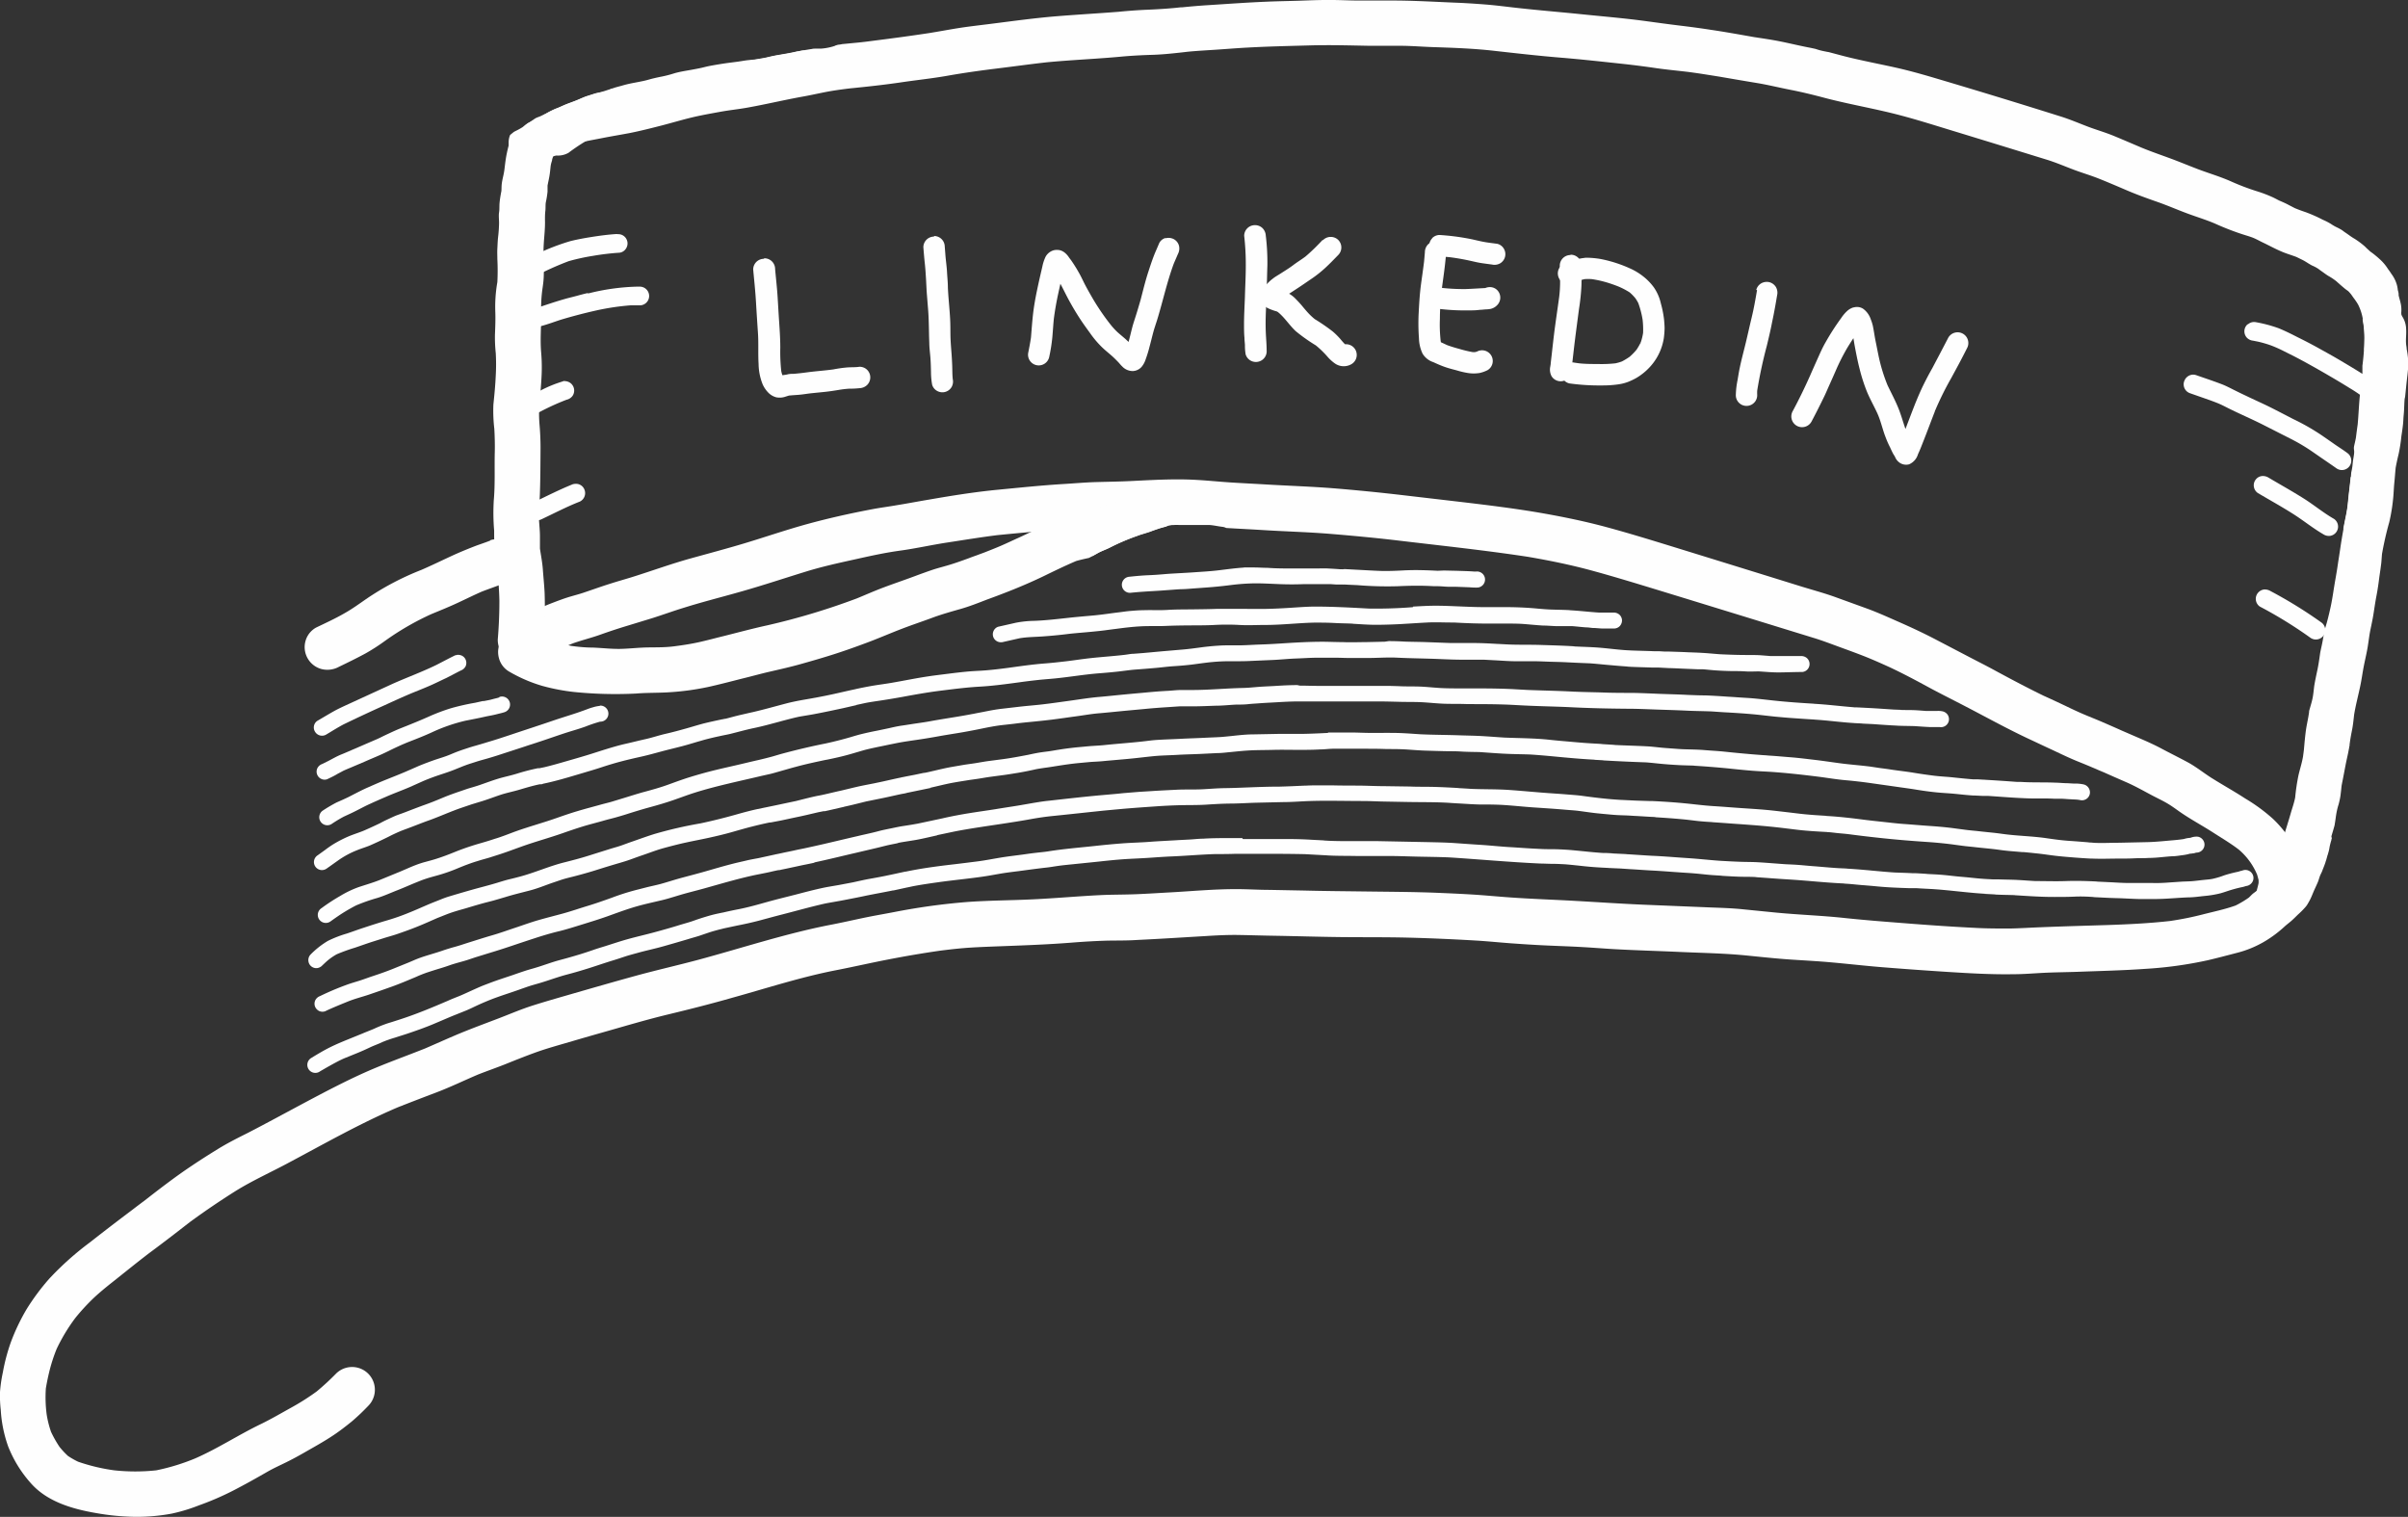 <svg xmlns="http://www.w3.org/2000/svg" viewBox="0 0 450.56 283.83"><rect x="0" y="0" width="450.56" height="283.83" fill="#333333" stroke="none"/><defs><style>.cls-1{fill:#fefefe;}</style></defs><g id="Layer_2" data-name="Layer 2"><g id="Draw_Layer" data-name="Draw Layer"><path class="cls-1" d="M430.33,154.7a4.2,4.2,0,0,0-2.11,3.46c-.11.41-.25.81-.39,1.21-.1.19-.2.36-.3.54s-.23.35-.33.52a6.55,6.55,0,0,0-.58,1.19,8,8,0,0,1-.68,1.16c-.28.41-.55.84-.83,1.25-.67.73-1.44,1.38-2.15,2.06-.4.38-.84.7-1.25,1s-.62.59-.94.87a18.59,18.59,0,0,1-2.46,1.47c-2,.72-4.12,1.15-6.18,1.68s-4,.91-6.08,1.22c-3.92.44-7.87.63-11.8.76-4.13.13-8.25.24-12.36.41-2,.07-3.92.21-5.88.24-2.2,0-4.39,0-6.58-.13-3.92-.19-7.84-.46-11.75-.76-4.22-.33-8.44-.64-12.65-1.09s-8.48-.59-12.71-1l-6.23-.62c-2-.21-4.13-.27-6.19-.35l-12.66-.52c-4.11-.18-8.21-.46-12.31-.69-4.36-.25-8.72-.38-13.07-.71-2.17-.16-4.34-.37-6.52-.5s-4.24-.22-6.36-.31c-4.41-.18-8.82-.19-13.23-.25-4-.05-7.93-.08-11.89-.18l-6.29-.12c-2.14,0-4.27-.15-6.41-.14-4.26,0-8.53.42-12.79.64-2.12.12-4.25.26-6.37.33s-4.09.05-6.13.15c-4.21.21-8.4.59-12.61.79s-8.23.2-12.33.5a120.65,120.65,0,0,0-13.37,1.83c-2,.39-4.1.74-6.13,1.17s-4.2.92-6.31,1.32C147,174.7,139,177.33,131,179.5c-4,1.08-8.1,2-12.14,3.11s-8.13,2.29-12.19,3.46c-2.35.68-4.71,1.35-7,2.08s-4.39,1.65-6.58,2.48c-2.44.93-4.9,1.84-7.31,2.84-2.07.87-4.13,1.8-6.19,2.69-3.74,1.5-7.54,2.83-11.22,4.47s-7.5,3.64-11.18,5.6S50,210.11,46.34,212c-1.88.94-3.77,1.89-5.57,3s-3.31,2.07-4.93,3.16c-3,2-5.9,4.23-8.77,6.47-.75.56-1.5,1.12-2.25,1.7q-4,3-8,6.14a56.37,56.37,0,0,0-7.6,6.79A42.87,42.87,0,0,0,5,244.93a38.24,38.24,0,0,0-3,6.3,35.52,35.52,0,0,0-1.47,5.58A26.38,26.38,0,0,0,0,260.47a23.05,23.05,0,0,0,.14,3.32,24.54,24.54,0,0,0,1.38,6.84,22.94,22.94,0,0,0,4.21,6.85C8.8,281,13.56,282.36,18,283.12a44.94,44.94,0,0,0,7.23.7,35.61,35.61,0,0,0,6.9-.6,32.31,32.31,0,0,0,5.08-1.54,53.21,53.21,0,0,0,6.4-2.76c2.2-1.13,4.35-2.34,6.49-3.57,1.14-.65,2.33-1.18,3.5-1.76s2.22-1.15,3.3-1.77c1.85-1.06,3.71-2.08,5.49-3.27,1.2-.8,2.36-1.7,3.49-2.62a40.43,40.43,0,0,0,3-2.85,4.25,4.25,0,1,0-6-6.06,47.29,47.29,0,0,1-3.61,3.33,43.67,43.67,0,0,1-4.57,2.92c-1.94,1.07-3.85,2.2-5.84,3.17-4.17,2-8.08,4.59-12.34,6.45a39.5,39.5,0,0,1-7.28,2.23,36.88,36.88,0,0,1-7.86,0,35,35,0,0,1-6.76-1.61,15.48,15.48,0,0,1-1.9-1.08,15.61,15.61,0,0,1-1.57-1.68,20.76,20.76,0,0,1-1.6-2.83,18.63,18.63,0,0,1-.81-3.21,24.55,24.55,0,0,1-.16-4.92c.2-1.19.45-2.38.75-3.56a30.48,30.48,0,0,1,1.28-3.85,33.41,33.41,0,0,1,3.5-5.79,39.91,39.91,0,0,1,3.35-3.65c1.15-1.08,2.37-2.08,3.61-3.06,2.26-1.79,4.51-3.62,6.81-5.38,1.06-.78,2.12-1.58,3.17-2.38,1.54-1.16,3.05-2.35,4.58-3.53q4.11-3,8.43-5.72c3.22-2,6.7-3.55,10-5.33,6.73-3.58,13.35-7.35,20.36-10.34q3.61-1.42,7.26-2.8c2.63-1,5.18-2.24,7.77-3.34,1.75-.69,3.53-1.3,5.27-2s3.76-1.51,5.66-2.19,4-1.26,6.08-1.87,4.08-1.19,6.13-1.77c4.14-1.17,8.26-2.41,12.45-3.42s8.09-2,12.1-3.15c6.42-1.78,12.75-3.85,19.3-5.12,3.24-.63,6.46-1.37,9.71-2s6.46-1.18,9.72-1.65c1.9-.24,3.81-.46,5.74-.58s4-.19,6.07-.27c4.28-.16,8.56-.32,12.84-.66,2-.16,4-.28,6-.35s4.19,0,6.28-.15c4.28-.2,8.57-.48,12.85-.73,2-.13,4.06-.23,6.09-.2s4.33.11,6.49.14c4.15.07,8.3.2,12.46.25s8.36,0,12.54.1,8.62.3,12.92.55c2.2.13,4.41.36,6.61.52s4.37.3,6.55.4,4.36.17,6.54.29,4.11.28,6.16.4c4.15.23,8.29.34,12.44.53s8.39.25,12.56.68c2,.2,4,.41,6,.58,2.16.19,4.32.29,6.49.44,4.24.27,8.46.81,12.69,1.15q6.12.49,12.23.88c4.11.26,8.19.5,12.3.43,2,0,3.95-.18,5.92-.27s4.1-.11,6.14-.18c4.2-.16,8.4-.25,12.59-.55a75,75,0,0,0,11.75-1.62c1.79-.42,3.56-.89,5.33-1.35a19.77,19.77,0,0,0,5.28-2.16,22.27,22.27,0,0,0,3.67-2.73c.44-.41.93-.76,1.38-1.16s.82-.78,1.22-1.17a15.31,15.31,0,0,0,1.39-1.4c.07-.09.15-.18.22-.28l.15-.23.37-.65c.31-.56.53-1.16.78-1.74s.54-1.17.79-1.76c.14-.35.24-.73.37-1.09s.29-.6.41-.91c.21-.56.45-1.11.63-1.67l.12-.41v-.06h0v0l0-.14,0,.14.09-.33-.1.33v0h0l0,.08,0,.06.25-.88c0-.05,0-.1.05-.15l.21-.73a7.11,7.11,0,0,0,.15-.75,12.35,12.35,0,0,1,.34-1.33v0l0-.06a1.13,1.13,0,0,1,0-.15,1.13,1.13,0,0,0,0,.15l.09-.33a3.49,3.49,0,0,0-.23-.48,4.23,4.23,0,0,0-3.71-2.12,4.11,4.11,0,0,0-2.09.55Zm-355,52.14L75,207l.32-.14Z"/><path class="cls-1" d="M436.25,157.14h0l0-.06,0,0Z"/><path class="cls-1" d="M436.25,157.16a.57.57,0,0,0,0,.14.83.83,0,0,1,0-.15Z"/><path class="cls-1" d="M445.88,57.4a4.34,4.34,0,0,0-3.82,2.39,2,2,0,0,1,.05.24,17.74,17.74,0,0,1,.28,3.78,41.88,41.88,0,0,1-.36,4.62v0c0,.46,0,.92,0,1.38-.18,1.29-.29,2.57-.42,3.86a1.49,1.49,0,0,1,0-.21c-.23,2-.28,4-.47,6-.12.8-.22,1.6-.32,2.41-.09.52-.21,1-.33,1.54s0,.74,0,1.1c0,.55-.13,1.09-.21,1.64-.05.36-.08.72-.12,1.07a11.68,11.68,0,0,1-.22,1.18c-.09,1.33-.27,2.66-.42,4-.1.94-.17,1.87-.31,2.8s-.31,1.66-.47,2.48c-.32,1.61-.6,3.22-.84,4.84-.14,1-.32,2.1-.48,3.16-.19,1.36-.45,2.7-.66,4s-.41,2.7-.7,4-.59,2.58-1,3.86l-.18.64c-.13.87-.27,1.73-.46,2.6-.1.45-.2.91-.29,1.37-.15,1.08-.3,2.16-.53,3.24s-.43,2-.59,3c-.09.71-.15,1.42-.28,2.12s-.34,1.36-.52,2l-.15.52c0,.3-.07.59-.11.88-.15.91-.36,1.82-.49,2.73-.17,1.24-.27,2.46-.38,3.69-.05.41-.11.82-.16,1.22-.2,1.19-.59,2.37-.86,3.55a38.06,38.06,0,0,0-.61,4.11c-.19,1-.52,1.9-.79,2.83-.46,1.63-1,3.24-1.46,4.86a4.25,4.25,0,0,0,8.2,2.23c.49-1.58,1-3.15,1.43-4.73.07-.5.16-1,.22-1.48a15.22,15.22,0,0,1,.46-2.21s0,0,0-.05v.08a14.73,14.73,0,0,0,.41-1.81l.12-1c.05-.37.06-.74.13-1.11.28-1.37.53-2.75.8-4.12.13-.62.27-1.24.4-1.86.06-.3.11-.61.18-.91,0-.11,0-.22.07-.33,0-.34.07-.68.11-1,.1-.67.23-1.34.36-2,.19-.94.28-1.9.39-2.86.3-1.85.79-3.64,1.17-5.48.26-1.25.42-2.51.67-3.76s.52-2.34.71-3.52.29-2.14.51-3.2c.19-.91.39-1.83.54-2.75.19-1.18.35-2.36.58-3.54s.4-2.4.55-3.61c.13-.88.26-1.74.36-2.62.05-.54.08-1.09.13-1.63a60.94,60.94,0,0,1,1.36-5.95,33,33,0,0,0,.7-4.21c.12-1,.12-2,.25-3l-.15,1.13c.18-1.35.26-2.71.39-4.06.16-.89.36-1.77.57-2.65a29.65,29.65,0,0,0,.5-3.25c.11-.72.22-1.45.3-2.18s.07-1.19.13-1.78c.12-1.14.09-2.29.22-3.43,0,.14,0,.28,0,.42.13-1.07.22-2.15.34-3.23s.26-2.07.3-3.13a14.44,14.44,0,0,0-.3-3c0-.28-.07-.56-.1-.85-.1-1,.07-1.92,0-2.88a4.53,4.53,0,0,0-1.22-3,4.3,4.3,0,0,0-3-1.27Z"/><path class="cls-1" d="M211.82,90c-2.2.11-4.4.14-6.6.2s-4.2.25-6.29.37c-4.09.25-8.19.68-12.26,1.07-4.36.42-8.68,1.12-13,1.87-1.92.32-3.83.69-5.75,1-1.64.29-3.28.49-4.92.81-4,.76-8.07,1.67-12,2.75s-7.81,2.42-11.73,3.6c-3.34,1-6.72,1.9-10.08,2.83-3.6,1-7.11,2.28-10.67,3.4-1.45.46-2.93.86-4.38,1.33-1.63.51-3.23,1.09-4.84,1.63-.78.27-1.59.48-2.38.71-1.19.34-2.33.77-3.48,1.21-1.89.72-3.72,1.58-5.55,2.43a4.25,4.25,0,0,0,.74,7.82,4.4,4.4,0,0,0,3.24-.31c1.8-.83,3.6-1.65,5.44-2.38,1.67-.58,3.38-1,5-1.58s3.23-1.11,4.87-1.61l4.75-1.45c2.05-.64,4.05-1.38,6.09-2,3.64-1.14,7.35-2.06,11-3.11,3.88-1.11,7.71-2.38,11.56-3.57,3-.94,6.11-1.63,9.2-2.31,2.87-.64,5.73-1.28,8.65-1.68s5.88-1.07,8.84-1.52c3.15-.48,6.28-1,9.45-1.39,3.81-.37,7.63-.74,11.44-1,4.36-.3,8.72-.45,13.08-.6,2.67-.09,5.34-.24,8-.28l.38,0a7.53,7.53,0,0,1,1.06,0h.4c.61,0,1.21,0,1.81,0,.45,0,.89,0,1.34,0l1.14,0c.35,0,.69,0,1,0,.8.06,1.57.25,2.37.34a2.18,2.18,0,0,1,.71.22h.09c2.13.13,4.26.23,6.38.36,4.31.28,8.63.38,12.93.73,4,.33,8,.7,12,1.16,8.34,1,16.7,1.87,25,3.13,3.92.67,7.82,1.46,11.66,2.49,4.11,1.11,8.19,2.36,12.27,3.6q12.4,3.8,24.79,7.62l4.91,1.51c1.62.5,3.2,1.11,4.79,1.69s3.35,1.22,5,1.88c1.48.6,2.93,1.25,4.38,1.91,2.38,1.12,4.7,2.35,7,3.6s4.62,2.4,6.93,3.6c4.18,2.17,8.28,4.45,12.55,6.42,1.34.63,2.67,1.26,4,1.87,1.58.75,3.16,1.51,4.78,2.16s3.25,1.34,4.86,2.06l-1-.48c1.71.79,3.43,1.53,5.14,2.28s3.3,1.67,4.94,2.53c.89.46,1.79.89,2.65,1.39s1.72,1.15,2.56,1.73c2,1.37,4.16,2.52,6.21,3.85,1.56,1,3.16,1.95,4.63,3.08a12.46,12.46,0,0,1,3.43,4.69c.1.35.2.7.27,1a5.83,5.83,0,0,1,0,.59c-.08.39-.18.78-.29,1.17a4.25,4.25,0,0,0,8.12,2.5,19.85,19.85,0,0,0,.69-3.66,12,12,0,0,0-1-5.17,11.2,11.2,0,0,0-.91-1.75c-.3-.51-.58-1-.9-1.54a20.62,20.62,0,0,0-3.08-3.64,33.06,33.06,0,0,0-5.13-3.75c-1.91-1.25-3.89-2.35-5.82-3.55-1.68-1-3.2-2.29-4.94-3.23s-3.36-1.73-5-2.61c-2.36-1.25-4.86-2.2-7.28-3.31l1,.47c-1.53-.7-3.08-1.38-4.63-2.05-1.21-.53-2.44-1-3.65-1.52s-2.21-1-3.33-1.54c-1.44-.68-2.88-1.36-4.33-2l1,.47c-3.38-1.62-6.7-3.38-10-5.17-1.74-.95-3.52-1.83-5.28-2.76l-5.74-3c-2.22-1.16-4.48-2.21-6.77-3.22-2-.88-4-1.79-6-2.52l-5.82-2.11c-2-.73-4.14-1.31-6.21-1.94Q325,106,312.62,102.18c-4-1.23-8.07-2.48-12.15-3.58-4.24-1.14-8.53-2-12.85-2.74-4.6-.77-9.23-1.34-13.86-1.89l-12-1.4c-4-.46-7.95-.85-11.95-1.18-4.41-.36-8.84-.49-13.27-.76-2.06-.12-4.13-.22-6.19-.35s-4.28-.36-6.42-.48c-1.19-.07-2.38-.1-3.56-.1-2.86,0-5.72.16-8.57.3Z"/><path class="cls-1" d="M98.92,22.94l.1-.05.08-.06h0l.22-.13-.32.2-.61.4c-.23.15-.41.35-.63.5-.5.33-1,.57-1.56.85-.26.19-.49.4-.75.6a3.65,3.65,0,0,0-.28,1.48l0,.52c-.12.45-.23.9-.32,1.35-.22,1-.33,2-.46,3.06s-.37,1.73-.49,2.62c-.07.47-.05,1-.08,1.44-.14.72-.27,1.44-.34,2.17s0,1.23-.1,1.84,0,1.33,0,2a25.43,25.43,0,0,1-.18,2.61c-.08.71-.1,1.44-.14,2.16s0,1.37,0,2a40.72,40.72,0,0,1,0,4.28,26.83,26.83,0,0,0-.39,5.44c.06,1.47,0,2.94-.06,4.41a27.87,27.87,0,0,0,.15,3.42,37.48,37.48,0,0,1,0,4.24c-.08,1.79-.25,3.6-.44,5.38a28.73,28.73,0,0,0,.17,4.54c.08,1.43.12,2.86.09,4.29-.08,3,.08,6.09-.19,9.13a39.33,39.33,0,0,0,.07,5.64c0,1,0,1.91.06,2.86a20.26,20.26,0,0,0,.41,3.39c.07.32.12.64.16,1,.14,2,.32,4,.35,5.94,0,2.39-.1,4.79-.3,7.17a4.25,4.25,0,0,0,7.12,3.25,4.39,4.39,0,0,0,1.38-3,67.66,67.66,0,0,0,.26-9c-.07-1.42-.22-2.83-.32-4.24s-.36-2.67-.55-4c0-.79,0-1.59,0-2.38s-.1-1.81-.16-2.71c-.11-1.74.09-3.47.15-5.2.1-2.86.1-5.71.12-8.57,0-1.41-.06-2.82-.18-4.22a24.53,24.53,0,0,1,0-4.37c.16-1.73.32-3.46.39-5.2a32.68,32.68,0,0,0-.19-5c0,.37.08.73.11,1.1-.23-2.45,0-4.89,0-7.34a26.21,26.21,0,0,1,.26-4.93s0,0,0,0c.09-.63.17-1.25.2-1.88a20.42,20.42,0,0,0,0-2.07c0-1.36-.08-2.7,0-4,.08-1.57.29-3.14.24-4.72,0-.56,0-1.11.07-1.68s0-1.08.09-1.62a17.32,17.32,0,0,0,.32-2c0-.38,0-.76,0-1.14.13-.65.28-1.3.39-2,.08-.51.12-1,.18-1.53s.17-.79.28-1.19c0-.21.11-.43.17-.64a8.22,8.22,0,0,0,.27-1.43,4,4,0,0,0,0-.92,4.44,4.44,0,0,0-1.12-3,4.34,4.34,0,0,0-3-1.37h-.09l-.54.34ZM92.79,66.1c0,.07,0,.14,0,.2a1.23,1.23,0,0,1,0-.2Z"/><path class="cls-1" d="M242.9.14c-2,.06-4,.09-6,.18-3.65.15-7.28.42-10.93.65-1.6.1-3.2.24-4.8.4h-.25l-1.15.12c-1.7.16-3.39.26-5.09.33s-3.62.21-5.42.39c-3.86.3-7.72.52-11.57.83-4.24.35-8.46.94-12.67,1.47-1.76.22-3.5.42-5.25.68-2,.31-3.94.68-5.92,1-3.48.53-7,1-10.48,1.44-.88.12-1.77.23-2.65.32l-3,.29-.09,0h0a4.15,4.15,0,0,1-.53.1,2.57,2.57,0,0,0-.4.06l-.29.09-.2.06.1,0a10.53,10.53,0,0,1-2.71.55l.3,0c-.23,0-.47,0-.7,0l-.57,0c-.25,0-.5,0-.74.07-.46.06-.93.15-1.38.22l-.69.11-.54.11-.13,0c-1,.25-1.94.4-2.92.57l-1.11.19-.94.2c-.41.09-.83.2-1.25.28l-.55.09c-1.36.28-2.72.55-4.09.8-1.75.32-3.51.52-5.27.82s-3.31.59-4.95,1c-2,.46-4,1.08-6,1.59s-3.94,1-5.92,1.41c-1.56.35-3.14.62-4.72.9l-1.67.53c-.46.16-.9.36-1.35.55-.74.33-1.51.59-2.26.88s-1.43.65-2.17.91a18,18,0,0,0-1.81.91c-.34.16-.68.33-1,.48s-.6.22-.88.36-.78.54-1.19.79h0l.09-.06h0l.21-.13-.33.2-.51.34a4.2,4.2,0,0,0-.06,4A4.27,4.27,0,0,0,104.16,29c1.29-.73,2.55-1.56,3.9-2.16,1.41-.43,2.85-.65,4.3-.94,1.81-.36,3.63-.66,5.44-1,2-.4,3.94-.89,5.89-1.39s4-1.12,6-1.59c1.68-.39,3.38-.69,5.07-1s3.43-.48,5.13-.79c3.34-.6,6.63-1.38,10-2,1.39-.24,2.75-.54,4.13-.82,1.67-.34,3.34-.57,5-.77,3.24-.32,6.48-.67,9.71-1.15,2.84-.42,5.69-.71,8.51-1.21,3.16-.56,6.33-1,9.51-1.39s6.11-.8,9.17-1.14c4.82-.46,9.65-.64,14.48-1.11,1.74-.14,3.5-.23,5.25-.28,2.19-.07,4.38-.33,6.55-.57l-1.09.11,1.24-.13h0c1.78-.17,3.56-.26,5.34-.38s3.74-.28,5.61-.38c3.89-.22,7.77-.3,11.66-.41s7.5,0,11.25.07c.88,0,1.75,0,2.63,0,1.05,0,2.1,0,3.15,0,2,0,4,.17,6,.24,3.87.13,7.74.26,11.58.7,4.11.46,8.23.93,12.36,1.27,3.93.32,7.86.76,11.78,1.18,2.13.23,4.25.51,6.37.82,2,.28,4,.46,5.95.7q1.35.18,2.7.39l-1.13-.18,4.1.65q3.67.64,7.37,1.25c2,.35,4,.84,6,1.23s4.05.89,6.06,1.42c4,1.07,8.12,1.81,12.17,2.77s7.76,2.15,11.6,3.32q6,1.83,12.07,3.7l5.87,1.81c1.71.52,3.35,1.22,5,1.85s3.25,1.09,4.84,1.72,3.33,1.38,5,2.09c1.93.84,3.89,1.55,5.87,2.24s3.8,1.49,5.71,2.2,3.66,1.22,5.42,2a50.28,50.28,0,0,0,4.73,1.84c.69.23,1.4.42,2.08.68s1.46.72,2.21,1.06c1.12.55,2.21,1.14,3.37,1.62.86.36,1.76.61,2.63.95l2.05,1-1-.48c.65.31,1.23.75,1.87,1.08a7,7,0,0,1,1,.51c.24.15.45.33.68.49.52.35,1,.75,1.57,1.06a10.84,10.84,0,0,1,1.31.9q.78.71,1.59,1.38c.17.14.35.26.53.39s.42.43.61.65l.33.47a1.3,1.3,0,0,1,.1.15s0,0,0,0l.05.06a12.62,12.62,0,0,1,.83,1.23,9.58,9.58,0,0,1,.93,3,17.74,17.74,0,0,1,.28,3.78c0,.56,0,1.12-.07,1.68a4.3,4.3,0,0,0,1.47.8A4.25,4.25,0,0,0,447,66a4.06,4.06,0,0,0,2.07-2.5,11.83,11.83,0,0,0,.33-2.12,8.85,8.85,0,0,0-.05-.89,2.9,2.9,0,0,0,.05-.83c0-.36-.06-.72-.11-1.07a5.59,5.59,0,0,0-.14-2c-.1-.44-.24-.87-.34-1.31,0-.22,0-.44-.07-.66a2.25,2.25,0,0,0-.09-.35,5.27,5.27,0,0,0-.18-1,6.27,6.27,0,0,0-1-2c-.2-.31-.4-.61-.63-.9a8.63,8.63,0,0,0-1.32-1.64,19.37,19.37,0,0,0-1.61-1.37l-.38-.27-1.1-1,.43.36a15.28,15.28,0,0,0-2.31-1.78c-.62-.35-1.16-.79-1.75-1.18-.23-.15-.44-.33-.67-.48a11.29,11.29,0,0,0-1.09-.57,10,10,0,0,1-.95-.57,11,11,0,0,0-1.45-.74,27.68,27.68,0,0,0-3.25-1.44c-.67-.22-1.34-.47-2-.74l-1.1-.57c-.6-.33-1.23-.6-1.86-.87-.39-.2-.77-.41-1.16-.59a24.68,24.68,0,0,0-3-1.14A44,44,0,0,1,417.57,34c-1.75-.79-3.57-1.36-5.37-2s-3.84-1.51-5.77-2.23-3.89-1.38-5.79-2.17c-1.67-.71-3.34-1.43-5-2.12s-3.23-1.13-4.83-1.73-3.36-1.36-5.09-1.91q-11.74-3.7-23.56-7.2c-1.92-.57-3.85-1.12-5.79-1.6s-4.13-.92-6.2-1.36-4-.86-5.92-1.38l-2.07-.55c-.35-.05-.69-.13-1.05-.2a11.65,11.65,0,0,1-1.43-.4c-.5-.11-1-.22-1.5-.31-1.67-.33-3.32-.73-5-1.07s-3.31-.57-5-.83c-2.79-.49-5.57-1-8.36-1.4l1.13.18c-2.22-.37-4.42-.66-6.65-.93s-4.3-.56-6.44-.85c-4-.54-8-.87-12-1.28s-8-.73-12-1.18c-2-.22-4-.49-6.07-.65s-3.81-.27-5.71-.34c-4-.17-8-.41-12-.39-1.91,0-3.82,0-5.73,0S250.87,0,249.07,0h-.87c-1.77,0-3.54.08-5.3.14ZM209.35,2.22h0Zm14.09,7.39-.36,0,.36,0Zm225.89,49.1s0,.06,0,.08,0,0,0-.08Zm0,0v.06l-.09.58.09-.64Zm0,.09a.13.13,0,0,1,0,.06s0,0,0-.06Z"/><path class="cls-1" d="M213.37,92.66a17.8,17.8,0,0,1-2.37.68,18.39,18.39,0,0,0-2.59.79c-.37.12-.73.22-1.1.31a12.61,12.61,0,0,0-1.85.63c-.37.13-.73.27-1.1.42a9,9,0,0,1-1.35.36c-.69.13-1.37.27-2,.43a19.89,19.89,0,0,0-2.88.88c-.85.32-1.66.72-2.49,1.09-1.71.76-3.38,1.61-5.09,2.39-1.08.48-2.15,1-3.24,1.47s-2.14.88-3.21,1.3l-2.41.88.13-.05-.22.08-.22.09c-1.37.5-2.74,1-4.13,1.4-.95.28-1.92.52-2.86.84s-2.11.74-3.15,1.13c-2,.75-4.06,1.44-6.07,2.2-1.64.62-3.24,1.33-4.87,2A129.25,129.25,0,0,1,143.61,117c-2.72.59-5.41,1.32-8.12,2-1.57.38-3.13.81-4.71,1.16s-3.12.58-4.69.78-3,.18-4.48.2c-1.76,0-3.5.21-5.26.27s-3.63-.17-5.44-.24c-1.34,0-2.71-.13-4-.31-.71-.15-1.41-.33-2.11-.49a18.65,18.65,0,0,1-2.65-.76c-.79-.38-1.57-.79-2.35-1.19a4.49,4.49,0,0,0-3.26-.56A4.24,4.24,0,0,0,93.32,123a4.12,4.12,0,0,0,1.86,2.61,27.73,27.73,0,0,0,6.25,2.72,38.16,38.16,0,0,0,5.88,1.14,76.86,76.86,0,0,0,11.75.3c1.94-.16,3.9-.11,5.85-.22a49.41,49.41,0,0,0,7.56-1c2.08-.46,4.14-1,6.21-1.53,1.77-.42,3.52-.92,5.3-1.33,2-.46,4-.91,5.91-1.45,2.13-.6,4.25-1.21,6.36-1.89s4.07-1.39,6.08-2.14,4.18-1.69,6.28-2.5,4.09-1.46,6.11-2.22c1.64-.59,3.31-1.06,5-1.54s3.32-1.13,4.95-1.76c3.55-1.29,7.06-2.68,10.48-4.32,2.05-1,4.11-2,6.22-2.9.78-.22,1.57-.4,2.37-.57.52-.26,1-.52,1.54-.82.74-.44,1.56-.7,2.32-1.08a41.72,41.72,0,0,1,5.2-2.23l0,0c.42-.15.84-.28,1.27-.41l.58-.18,1.11-.38-.3.09c.57-.19,1.13-.4,1.71-.58l1.12-.31a4.24,4.24,0,0,0-1.61-5.27,4.53,4.53,0,0,0-2.34-.7,3.1,3.1,0,0,0-.92.14Zm-41.75,15-.28.1.28-.1Z"/><path class="cls-1" d="M181.46,104.35l.09,0,.09,0-.18.06Z"/><path class="cls-1" d="M150.46,9.43a12.08,12.08,0,0,0-1.36.25c-1,.25-1.94.4-2.92.57-.55.1-1.1.18-1.65.3s-1.09.27-1.65.37c-1,.19-2.09.24-3.14.36-.62.08-1.24.2-1.86.28l-1.93.25c-1.13.17-2.26.35-3.38.57-.53.11-1,.25-1.59.37s-1.07.21-1.61.31c-1,.18-2.07.34-3.08.62a22.86,22.86,0,0,1-2.43.64c-.82.16-1.64.34-2.45.57-1.49.43-3,.58-4.55,1l-.25.07-.25.08.25-.08.23-.07c-.55.17-1.11.31-1.66.46l-.7.23h0l.1,0,0,0,0,0-.1,0-.1,0-.24.07.16,0-.43.13c-.45.15-.91.31-1.37.43l-.83.22c-.68.21-1.35.44-2,.64-.46.16-.9.36-1.35.55-.74.33-1.51.59-2.27.88s-1.42.65-2.16.91a18,18,0,0,0-1.81.91l-.1.05-.49.34a4.25,4.25,0,0,0,1.63,7.19,4,4,0,0,0,3.24-.3,37.16,37.16,0,0,1,4.67-3c1.35-.68,2.77-1.2,4.18-1.75,1.65-.59,3.31-1.14,4.94-1.79,2-.79,3.95-1.59,5.85-2.53,1.58-.77,3.18-1.5,4.75-2.29s3.32-1.7,5.05-2.41S139.25,13.57,141,13c2.11-.72,4.24-1.39,6.33-2.2,1.11-.42,2.22-.88,3.31-1.37l-.17,0Z"/><path class="cls-1" d="M218.91,92c-.31.16-.62.3-.93.44-.83.28-1.66.52-2.51.75-1.07.29-2.14.64-3.23.84a32.11,32.11,0,0,0-3.2.59c-1.41.39-2.81.82-4.2,1.28a4.55,4.55,0,0,0-2.62,1.86,4.31,4.31,0,0,0-.55,3.25,4.24,4.24,0,0,0,1.86,2.61,4.32,4.32,0,0,0,.86.43l.88-.49c.74-.44,1.56-.7,2.32-1.08a39.5,39.5,0,0,1,5.32-2.26l-.11,0-.05,0,.05,0c.41-.14.81-.27,1.22-.39l.58-.19,1.11-.37-.3.09c.57-.19,1.13-.4,1.71-.57s.89-.25,1.33-.37a7.37,7.37,0,0,1,1.22-.26,9.42,9.42,0,0,1,1.06,0h.4c.61,0,1.21,0,1.81,0,.44,0,.89,0,1.34,0h.12a4.38,4.38,0,0,0,.25-4.41,4.22,4.22,0,0,0-3.76-2.24,4.5,4.5,0,0,0-2,.47Z"/><path class="cls-1" d="M439.83,89.28c-.1,1-.23,2.08-.35,3.12s-.17,1.87-.31,2.8-.31,1.66-.47,2.48c-.09.44-.17.87-.25,1.31,1.71-.68,3.41-1.39,5.11-2.1a4.06,4.06,0,0,0,2.07-2.5,4.29,4.29,0,0,0-.3-3.24,4.35,4.35,0,0,0-2.51-2.08,4,4,0,0,0-1.16-.18,5.18,5.18,0,0,0-1.83.39Z"/><path class="cls-1" d="M91.75,101.14c-1,.41-2.12.75-3.16,1.16-1.4.55-2.78,1.12-4.14,1.75-1.88.87-3.72,1.77-5.62,2.59a51.89,51.89,0,0,0-10.34,5.46c-1.31.91-2.59,1.84-4,2.63-1.72,1-3.54,1.83-5.33,2.69a4.13,4.13,0,0,0-2,2.53,4.25,4.25,0,0,0,3,5.24,4.51,4.51,0,0,0,3.28-.43c1.68-.81,3.37-1.63,5-2.52a37.63,37.63,0,0,0,3.64-2.35,51,51,0,0,1,8.67-5c1.63-.67,3.26-1.33,4.85-2.07s3-1.44,4.52-2.11c1.25-.49,2.52-.91,3.76-1.4l1.06-.44a4.26,4.26,0,0,0,0-7.35,4.64,4.64,0,0,0-2.21-.6,2.84,2.84,0,0,0-1,.17Zm-13.27,5.65-.35.15.35-.15Z"/><path class="cls-1" d="M232.44,156.82h-2.5c-1.6,0-3.2,0-4.8.11-.76,0-1.52.09-2.27.14-.93.06-1.85.09-2.77.15-1.66.1-3.32.17-5,.3s-3.41.16-5.12.29-3.47.3-5.2.49c-2.88.31-5.77.54-8.64,1-.75.12-1.52.18-2.29.27s-1.37.17-2.05.27c-1.49.21-3,.37-4.47.61s-3,.55-4.51.74-2.92.37-4.38.54c-3,.35-6,.74-8.94,1.36h0l-.07,0-.09,0h.05l-2.31.5-1.62.34c-.9.18-1.82.35-2.73.51s-2.09.43-3.14.66l-2.7.51c-.84.15-1.68.28-2.51.44-1.9.39-3.77.89-5.65,1.38-1.73.44-3.46.86-5.18,1.34s-3.53,1-5.32,1.35c-1,.19-1.92.39-2.87.61-.7.14-1.4.28-2.09.46s-1.47.42-2.19.65-1.23.43-1.85.63-1.43.42-2.15.64c-1.53.48-3.08.91-4.62,1.33s-3.22.8-4.82,1.24-3,.92-4.53,1.4c-.72.22-1.45.44-2.16.69s-1.54.52-2.31.76c-1.34.41-2.68.79-4,1.14s-2.74.89-4.11,1.31c-.75.24-1.52.43-2.28.68s-1.6.54-2.4.82c-1.43.48-2.87.94-4.28,1.48-.57.22-1.15.43-1.71.67s-1.4.62-2.1.94-1.32.61-2,.88-1.37.54-2,.83c-2.94,1.26-5.88,2.49-8.92,3.47-.77.25-1.54.5-2.31.73a24.32,24.32,0,0,0-2.5,1c-.72.31-1.45.58-2.17.89l-2.46,1c-1.23.5-2.45,1-3.62,1.58s-2.36,1.29-3.52,2a1.5,1.5,0,1,0,1.66,2.49c1.16-.67,2.32-1.34,3.51-1.95.44-.22.89-.43,1.35-.61l2.19-.89c.75-.31,1.49-.64,2.24-1s1.56-.63,2.33-1a22.57,22.57,0,0,1,2.39-.84c.81-.27,1.63-.51,2.45-.79,1.57-.53,3.13-1.08,4.66-1.72s2.78-1.2,4.18-1.76l1.9-.76c.74-.3,1.46-.66,2.18-1,1.23-.56,2.46-1.08,3.73-1.53,1.47-.53,3-1,4.44-1.53.73-.25,1.45-.52,2.18-.73s1.66-.47,2.48-.74c1.32-.43,2.63-.89,4-1.25s2.77-.77,4.13-1.2,3-1,4.49-1.45c.72-.22,1.44-.46,2.16-.7s1.57-.46,2.36-.68c1.6-.45,3.22-.78,4.81-1.23s3.08-.88,4.62-1.34c.65-.2,1.3-.38,2-.59l2-.68c.85-.27,1.72-.51,2.6-.71h-.07l2.73-.58c1.38-.27,2.75-.57,4.11-.93s2.83-.77,4.25-1.13c2.69-.69,5.37-1.45,8.08-2.06,1.14-.22,2.28-.4,3.42-.62,1.38-.27,2.77-.53,4.15-.83,1.71-.35,3.42-.65,5.12-1l-.15,0,.23,0,.15,0-.12,0,2.83-.62-.37.09,1-.22c1.62-.32,3.26-.55,4.88-.78s3.34-.42,5-.62,3.43-.41,5.12-.72c.81-.14,1.61-.29,2.42-.41s1.72-.23,2.59-.34c1.65-.22,3.31-.45,5-.64.8-.08,1.59-.23,2.39-.34s1.61-.19,2.41-.27l5.09-.52c1.73-.19,3.46-.37,5.2-.48,1.36-.08,2.72-.13,4.08-.22s2.92-.21,4.38-.27c2.73-.11,5.45-.36,8.18-.44,1.26,0,2.53,0,3.79-.05h2c.8,0,1.6,0,2.4,0,2.89,0,5.77,0,8.66.07l1.81.1,2.22.12h-.08c1.87.12,3.74.08,5.61.12,1,0,2,0,3.06,0s1.92,0,2.89,0c1.85,0,3.69.08,5.54.12s3.87.06,5.8.14c5.7.36,11.38.89,17.08,1.15H288c.9,0,1.8.06,2.71.06.7,0,1.41.05,2.12.08,1.23.1,2.45.24,3.68.37s2.41.21,3.61.27l1,.05h-.16l2.46.11-.39,0c.58,0,1.16.07,1.74.09h-.15c1.71.09,3.41.23,5.12.31,2,.12,4,.29,6,.41,1.09.07,2.18.17,3.27.29s2.19.18,3.29.24l-.39,0c1.14.07,2.28.14,3.42.18s2.24,0,3.36.08l-.39,0c2.06.12,4.11.31,6.17.42h-.07c3.61.21,7.21.63,10.82.78l-.39,0,.83.05c.91.06,1.81.17,2.71.24s1.87.15,2.81.24c2,.2,4,.27,6.06.34l.39,0h-.06l.3,0h.05l.7,0c.94.07,1.9.11,2.84.16,3.41.21,6.79.72,10.19.9l-.38,0,2.26.12-.39,0c1.37.08,2.73.08,4.09.13l-.39,0c2.52.15,5,.34,7.56.33,1.27,0,2.53,0,3.8-.06s2.51,0,3.76.09l-.39,0,1.51.07,1,.05c1.09.06,2.18.07,3.27.12s1.95.1,2.92.12c.54,0,1.08,0,1.62,0h1.27c2.11,0,4.2-.23,6.31-.31,1,0,2-.16,3-.26a18.92,18.92,0,0,0,3-.5c.73-.2,1.43-.47,2.16-.68s1.27-.35,1.91-.48h0a3.75,3.75,0,0,0,.55-.15c.17-.06.38-.07.55-.14a1.58,1.58,0,0,0,.85-.76,1.48,1.48,0,0,0,.07-1.15,1.51,1.51,0,0,0-1.91-.93,2.88,2.88,0,0,1-.42.11l-.43.14c-.74.15-1.48.33-2.21.55-.42.12-.82.29-1.24.42s-.88.26-1.33.36-1.15.15-1.73.21-1.33.16-2,.22-1.39.06-2.08.1l-1.95.13c-.68.05-1.37.1-2.05.12s-1.4,0-2.1,0c-1.28,0-2.55,0-3.83,0s-2.43-.1-3.64-.15l-1-.05.18,0-.19,0h0l-1.53-.07.38,0c-1.95-.1-3.92-.16-5.88-.09s-3.85,0-5.77,0c-1.13-.06-2.26-.15-3.39-.21s-2.44-.06-3.66-.11l-1,0-1.3-.07c-1-.06-1.93-.16-2.89-.26s-1.84-.16-2.76-.26-1.85-.21-2.78-.28-1.8-.1-2.71-.15l.26,0c-.74-.05-1.49-.1-2.23-.13h-.12l-.5,0h.1c-1.1-.06-2.2-.09-3.3-.13-1.48-.09-3-.24-4.42-.37s-3.11-.28-4.66-.36l.38,0-1.76-.08c-1.59-.09-3.17-.25-4.75-.37-.85-.06-1.71-.15-2.56-.22s-1.79-.11-2.69-.15c-1.73-.12-3.45-.27-5.17-.37-.9-.05-1.79-.05-2.68-.07s-1.68-.06-2.52-.1l-1.83-.1c-2.06-.14-4.11-.38-6.17-.51s-4.39-.34-6.59-.43c-1.66-.09-3.32-.22-5-.31h.28l-2.91-.14.39,0-1.28-.07.38,0-.95,0c-1.88-.11-3.76-.34-5.64-.51-.93-.09-1.86-.14-2.8-.18s-2.12,0-3.18-.06l-1.6-.08c-1.49-.08-3-.2-4.46-.28-1.81-.11-3.6-.31-5.4-.42-1.61-.1-3.2-.22-4.8-.33s-3.46-.14-5.18-.18l-9.08-.18c-.78,0-1.55,0-2.32,0s-1.6,0-2.39,0c-1.46,0-2.93,0-4.39-.06l-1.32-.07.39,0-2.5-.13h0c-1.64-.1-3.29-.14-4.94-.13s-3.52,0-5.29,0h-.32l-2.27,0Zm16.29.3.39,0-.39,0Zm39.62,1.49.33,0-.33,0ZM246,160h0Zm41.69,1.6.23,0-.23,0Zm12.25.79h0Zm9.79.54h0Zm61.3,1.3.37,0-.37,0Zm23.55.69.29,0-.29,0Zm-48.91.37.35,0-.35,0Zm47.19,2.53h0Zm1.1,0h0Zm-258.23,2.84-.29.06.29-.06Zm2.34,2.53-.2.05.2-.05Zm-.24.05-.14,0,.14,0ZM63.31,198.51l-.24.11.24-.11Zm103.75-31.86H167l.11,0Zm226.52-1.83h0Zm-35.34-1.68h0Zm-.57,0-.29,0,.29,0Zm-188.23,0h.08l-.08,0Zm135.16-.52-.24,0,.24,0Zm-3.66-.18h0Zm3.51-2.81h0Zm-59.16-2.64h0Z"/><path class="cls-1" d="M244.22,147c-1.6.07-3.2.15-4.8.19-1.83,0-3.66.06-5.49.13-1.57.06-3.13.13-4.7.15s-2.9.15-4.35.22-3.16,0-4.74.08-3.28.16-4.92.27l-2.13.13-2.44.2c-.77.06-1.54.16-2.31.22l-2.61.23c-3.14.29-6.28.65-9.41,1-1.52.15-3,.43-4.52.69-1.82.33-3.65.58-5.48.89-1.62.26-3.24.48-4.86.74s-3.46.6-5.18,1l.38-.08-4.93,1.05c-.86.16-1.72.3-2.59.43s-1.54.28-2.31.44-1.67.33-2.49.55c-1.29.35-2.6.61-3.89.92-2.88.66-5.74,1.37-8.63,2l.27-.06-1.78.39c-.63.12-1.25.25-1.87.39s-1.39.28-2.09.44l-1,.21a1.94,1.94,0,0,0-.33.07l-3.11.68c-.75.14-1.51.27-2.26.45s-1.65.37-2.46.58c-1.62.41-3.23.88-4.82,1.34s-3.09.85-4.63,1.26-2.77.83-4.16,1.21c-.8.21-1.61.38-2.41.57l-2.23.57a43.83,43.83,0,0,0-4.47,1.43c-1.51.54-3,1.07-4.56,1.54s-3.07,1-4.61,1.42-3,.78-4.56,1.23-2.9.95-4.35,1.43-2.88,1-4.34,1.42-3,.92-4.54,1.4c-.75.24-1.5.5-2.27.71s-1.64.47-2.45.75c-1.4.49-2.83.85-4.23,1.35-.72.26-1.41.58-2.11.87l-2.25.91c-1.51.63-3,1.16-4.59,1.68-.78.26-1.56.56-2.35.81s-1.61.48-2.4.77c-1.71.62-3.4,1.34-5,2.12a1.6,1.6,0,0,0-.86.76,1.53,1.53,0,0,0-.07,1.15,1.57,1.57,0,0,0,.76.86,1.48,1.48,0,0,0,1.15.06c1.37-.65,2.78-1.22,4.18-1.79s2.64-.86,4-1.32,2.91-1,4.36-1.52,3-1.18,4.5-1.81a22.16,22.16,0,0,1,2.09-.83c.74-.24,1.47-.48,2.21-.7s1.35-.42,2-.65,1.66-.51,2.49-.74,1.54-.49,2.3-.74l2.36-.73c1.47-.44,2.94-.91,4.4-1.4s2.77-.93,4.16-1.38c1.58-.52,3.17-1,4.78-1.38,1.44-.36,2.85-.81,4.27-1.25s3.09-.95,4.61-1.49,3.09-1.13,4.66-1.62,2.89-.79,4.34-1.13c.81-.19,1.61-.36,2.4-.59s1.44-.43,2.17-.65c1.5-.45,3-.81,4.56-1.24,3.12-.87,6.23-1.8,9.4-2.49,1-.21,2.06-.4,3.08-.63.49-.12,1-.23,1.49-.33l.12,0c.17,0,.34-.07.51-.1l.73-.15,1.59-.34,1.62-.35c.78-.15,1.55-.31,2.32-.48l-.26,0c2.52-.53,5-1.15,7.55-1.74l4-.94c.87-.2,1.74-.44,2.61-.63l1.33-.27h0l.36-.08-.16,0c1.17-.23,2.36-.38,3.53-.59s2.63-.57,3.94-.85l-.19,0,3.42-.72c3-.58,6.05-1,9.07-1.46,1.69-.26,3.39-.52,5.08-.83,1.43-.26,2.85-.47,4.29-.61,3.16-.32,6.32-.67,9.48-1,1.64-.15,3.27-.31,4.9-.44s3.12-.23,4.68-.34,3.25-.2,4.87-.23,3.11,0,4.66-.1,2.9-.18,4.36-.2c1.62,0,3.23-.11,4.84-.16l5.26-.12c1.67,0,3.33-.15,5-.2,3.29-.1,6.58,0,9.87,0,1.33,0,2.66.08,4,.1l4.35.08c2.58.05,5.17,0,7.76.16.76.06,1.53.1,2.3.14,1.11.07,2.22.14,3.33.17,1.38,0,2.76,0,4.14.07,2,.11,4,.34,6.06.48s3.88.25,5.81.42c.88.08,1.75.12,2.61.23s2,.28,2.93.39,2.12.21,3.18.31,2.07.12,3.1.16l1.34.08c1.05.05,2.09.13,3.13.18l-.39,0c.39,0,.78,0,1.18.06h-.25c1.86.11,3.71.24,5.56.42.81.08,1.61.19,2.41.28,1,.11,2.06.18,3.1.23l-.39,0c1.78.1,3.55.26,5.32.37,1.92.14,3.83.28,5.74.47,1.72.17,3.43.4,5.14.6s3.7.31,5.55.41l-.39,0c.75,0,1.5.13,2.25.2s1.52.13,2.27.23q2.5.33,5,.6c3.12.35,6.26.61,9.4.82q2.24.15,4.44.42l2.23.3c.82.11,1.64.17,2.46.27,1.53.17,3.06.29,4.58.51,1.33.19,2.67.27,4,.39.48,0,1,.07,1.44.11s1.09.12,1.64.17c1.18.13,2.34.32,3.52.45s2.24.21,3.37.3c1,.08,1.93.14,2.9.19h-.05l.33,0h0c1.73.08,3.45,0,5.18,0,.93,0,1.87,0,2.8-.05s1.76,0,2.64-.07c1.51,0,3-.24,4.5-.32.6,0,1.2-.12,1.79-.19a8.91,8.91,0,0,0,1.42-.28,5.14,5.14,0,0,0,.55-.06c.23,0,.44-.1.66-.15h.13a1.51,1.51,0,0,0,1.38-1.61v0a1.52,1.52,0,0,0-1.22-1.36,3,3,0,0,0-1.39.2l-.44.05a4.3,4.3,0,0,0-.79.18c-.92.15-1.85.22-2.78.3-1.44.13-2.88.27-4.33.29l-5,.11c-1.67,0-3.33.1-5,0l.39,0-1.17-.06H391c-1.27-.1-2.54-.21-3.81-.29-1.47-.1-3-.31-4.41-.52-2.7-.38-5.43-.41-8.13-.79-1.52-.22-3.07-.34-4.6-.52-.75-.08-1.52-.14-2.28-.24l-2.41-.32c-1.47-.19-2.94-.31-4.42-.41s-3.13-.25-4.7-.36c-1.2-.08-2.4-.23-3.6-.36s-2.55-.27-3.82-.43c-2.46-.32-4.94-.61-7.42-.73l.4,0c-1.74-.11-3.48-.21-5.21-.42s-3.42-.41-5.14-.6c-1.9-.2-3.83-.31-5.74-.44s-3.61-.28-5.41-.38h.07c-1.79-.12-3.57-.36-5.36-.53s-3.85-.31-5.78-.4h.16l-.63,0L306,149.8h0l-2.92-.14c-2.3-.13-4.58-.41-6.86-.72-1.05-.15-2.12-.21-3.18-.3s-2.22-.16-3.33-.24c-2.4-.17-4.81-.41-7.22-.58s-4.81-.11-7.21-.21q-1.29-.09-2.58-.15l.39,0c-1.6-.09-3.2-.18-4.8-.22s-3,0-4.47-.07L259,147.1c-1.6,0-3.19-.09-4.79-.1s-3.37,0-5-.05l-2,0c-1,0-2,0-2.95.06Zm30.86.61h0Zm-3.95,2.74h0Zm-104.34,4.59-.27.06.27-.06Zm12.12.62-.28.06.28-.06Zm-.28.06-.1,0,.1,0ZM166.37,158l-.26.06.26-.06Zm-16.31,3.76h0Zm17.67-4h0l.21,0-.2,0ZM309.59,150l-.23,0,.23,0Z"/><path class="cls-1" d="M248.46,137.14c-1.56.08-3.12.15-4.69.18-.71,0-1.43,0-2.14,0s-1.56,0-2.33,0l-4.67.09c-1.37,0-2.75.15-4.12.3-.71.07-1.43.15-2.14.2-.86.05-1.73.08-2.6.12-1.67.09-3.35.13-5,.22-1.52.08-3,.11-4.55.22-.67.05-1.33.14-2,.22s-1.55.17-2.33.24c-1.68.16-3.36.29-5,.46-.79.09-1.57.13-2.36.18s-1.54.13-2.31.2c-1.38.12-2.75.29-4.13.51-.65.1-1.3.23-2,.32s-1.38.17-2.07.3-1.1.22-1.65.34c-1.57.3-3.14.6-4.72.81l-2.59.34c-.79.1-1.58.25-2.37.38s-1.55.22-2.32.34l-2.32.4c-1.53.27-3,.66-4.54,1l-.5.1.09,0-.16,0-.21,0,.15,0-1.81.38c-.72.14-1.43.27-2.14.42a1.21,1.21,0,0,0-.33.07c-1.19.24-2.37.52-3.56.78l-1.52.32c-1,.2-2.11.4-3.15.64s-2,.48-2.93.7h0c-1.16.25-2.32.54-3.49.8l-.73.15h.06l-.08,0-.29.06.22-.05c-1.4.28-2.78.65-4.18,1l-1.05.22-2.07.44h0l-.56.12-3.63.75c-1.09.24-2.17.52-3.25.82-2.41.69-4.84,1.31-7.29,1.83a78.11,78.11,0,0,0-8.68,2c-1.4.44-2.77.94-4.15,1.42-.65.22-1.28.46-1.92.69s-1.43.44-2.15.66L110,160.15c-1.42.45-2.87.82-4.32,1.19-2.81.69-5.47,1.89-8.26,2.65-.71.19-1.41.37-2.13.54s-1.62.46-2.42.7c-1.49.45-3,.82-4.49,1.24s-2.92.84-4.38,1.28c-.64.19-1.26.44-1.88.69s-1.28.5-1.91.77c-1.23.52-2.45,1.08-3.69,1.57a40.54,40.54,0,0,1-4,1.41c-1.48.43-2.94.9-4.39,1.38-1.09.35-2.15.75-3.23,1.11a21.41,21.41,0,0,0-3.54,1.37,15.94,15.94,0,0,0-3.3,2.61,1.49,1.49,0,0,0-.36,1.11,1.49,1.49,0,0,0,1.61,1.38,1.62,1.62,0,0,0,1-.51c.31-.29.61-.58.93-.86A11.18,11.18,0,0,1,63,178.56a34.17,34.17,0,0,1,3.43-1.24c1.07-.36,2.14-.75,3.23-1.1l2.09-.66c.81-.26,1.63-.47,2.43-.74,1.37-.47,2.73-.95,4.07-1.5,1.19-.48,2.34-1,3.52-1.52l1.79-.71c.69-.27,1.38-.49,2.08-.7s1.35-.37,2-.58c.82-.24,1.64-.49,2.47-.72s1.45-.37,2.17-.57,1.53-.44,2.3-.67c1.49-.46,3-.82,4.53-1.22s2.74-.91,4.1-1.39l1.83-.62c.77-.25,1.56-.43,2.34-.63,1.47-.38,2.93-.79,4.38-1.25s2.8-.87,4.21-1.28c.65-.19,1.31-.39,1.95-.62s1.42-.52,2.13-.76c1.37-.46,2.72-1,4.11-1.38s2.92-.78,4.39-1.09l.55-.12c1.21-.25,2.42-.48,3.63-.75,1.36-.3,2.72-.62,4.07-1s2.63-.76,4-1.1c1.06-.27,2.13-.52,3.2-.74h-.08l.19,0,.18,0-.11,0,2-.38h0l2.23-.48.85-.18-.38.08c1.4-.28,2.8-.62,4.2-.95l1-.2.14,0h0l.11,0c1.21-.26,2.4-.55,3.61-.82h-.07c1.4-.3,2.78-.65,4.17-1l3.2-.65h0c1.13-.23,2.26-.5,3.39-.74.31-.06.64-.1.95-.19s.39-.08.58-.13l3-.62h0l1.11-.23H174c1.13-.24,2.25-.53,3.38-.77s2.5-.45,3.75-.65c.65-.11,1.31-.18,2-.29s1.47-.25,2.2-.35l2.18-.29c.8-.1,1.59-.23,2.39-.36,1.35-.21,2.7-.48,4-.78.6-.11,1.2-.2,1.8-.28s1.4-.21,2.09-.32c1.38-.22,2.76-.42,4.15-.55l2.05-.19c.83-.06,1.66-.08,2.49-.17,1.69-.16,3.39-.29,5.09-.46,1.46-.14,2.92-.33,4.39-.47s3-.15,4.44-.24c1.67-.1,3.34-.11,5-.21l2.43-.12c.82,0,1.63-.12,2.45-.19,1.27-.13,2.54-.26,3.82-.32s2.83-.05,4.24-.09,3.09,0,4.64,0c1.34,0,2.68,0,4-.08.78,0,1.56-.11,2.34-.13s1.33,0,2,0c1.25,0,2.5,0,3.76,0,1.45,0,2.91,0,4.37.06,1.13,0,2.25,0,3.37.06s2.53.19,3.8.23,2.35.07,3.53.1,2.13,0,3.2.07,2.29.08,3.44.1c1.63.11,3.25.24,4.88.32s3.13.08,4.68.14c2.07.13,4.13.34,6.19.53s4,.35,6,.45l-.39,0,2,.11-.39,0q4.09.24,8.19.38c.95.07,1.89.18,2.83.27,1.16.11,2.32.19,3.48.25h0c1,.05,2,.06,3,.1l-.39,0q3.29.2,6.55.52c2.19.23,4.38.46,6.58.56H330l1.1.06c3.05.2,6.09.54,9.13.92,1.66.21,3.31.5,5,.65s3.25.33,4.86.56l4.51.64c1.28.19,2.57.35,3.85.56s2.55.39,3.84.52,2.28.16,3.42.27,2.32.25,3.49.32h.25l1.64.08,1,0c1.9.13,3.8.28,5.7.38,1.19.06,2.39.12,3.59.09,1,0,2,0,3,.05h-.13l1.3,0c.6,0,1.2.08,1.8.1l1.14.06a5.36,5.36,0,0,1,.79.11,1.5,1.5,0,0,0,1.75-1.2,1.53,1.53,0,0,0-1.2-1.75,7.48,7.48,0,0,0-1.77-.15l-1.21-.07c-.73,0-1.46-.09-2.2-.1-2.16-.1-4.32,0-6.48-.14h0l-.72,0c-2-.15-4-.29-6-.4l.39,0c-.67,0-1.35-.07-2-.09h.19l-.3,0h0l-.62,0h0c-1.23-.1-2.47-.23-3.7-.36s-2.38-.17-3.57-.32-2.53-.34-3.79-.55-2.65-.36-4-.56q-1.08-.17-2.16-.3c-.87-.12-1.74-.28-2.61-.37-1.61-.19-3.23-.31-4.83-.52s-3.28-.47-4.92-.66-3-.37-4.56-.49-2.92-.26-4.39-.33l.39,0-1.06-.06h0c-2.37-.17-4.75-.39-7.11-.64-1.3-.14-2.6-.2-3.91-.31s-2.66-.11-4-.16h0l-.88-.05c-1-.08-2-.14-3-.23s-1.87-.21-2.8-.26c-2.09-.11-4.17-.16-6.26-.26l.39,0-2.77-.17.39,0-2.11-.12c-1.21-.07-2.42-.17-3.63-.28-1.37-.12-2.75-.23-4.12-.38-2.87-.32-5.76-.31-8.64-.43-1.4-.09-2.79-.2-4.19-.28s-2.76-.09-4.14-.14c-2.46-.09-4.93-.08-7.39-.2-1.57-.1-3.13-.23-4.71-.25s-2.91,0-4.37,0-2.68-.08-4-.08h-2.13c-.68,0-1.36,0-2,0Zm49.25,2h0Zm15.9,1,.29,0-.29,0Zm-6,2.48h0Zm23.5,1.75h0Zm-162,1-.17,0h0l.17,0Zm-.24.05-.13,0,.13,0Zm-.27,0Zm216.25,1h0Zm-207.16.09-.1,0,.1,0Zm-14.22,0-.21,0,.21,0Zm5.21,1.91-.17,0,.17,0Zm219.83,1.13h0Zm-259.44,7.83-.27.06.27-.06Zm15-3.58-.11,0,.18,0Zm2-.39.37-.08-.37.08Zm8.08-1.77h-.07l.13,0-.06,0Zm230.42-2.27h0Zm-231.41-.57h.09l-.09,0Zm216.3-.09h-.34l.34,0Zm.2-3h0Zm-196.77-1.21h.06l.07,0-.13,0ZM330,144.31l-.33,0,.33,0Zm-15.69-1.15h0Zm.52-2.95h0Z"/><path class="cls-1" d="M242.76,128.19c-1.27,0-2.54.06-3.81.14s-2.26.11-3.4.19l-1.81.15c-.75.06-1.51.06-2.26.09-2.75.1-5.5.34-8.27.35-.74,0-1.48,0-2.21,0s-1.58.1-2.37.15c-1.49.07-3,.2-4.46.34-1.3.12-2.61.23-3.91.36-1.51.14-3,.31-4.53.44-1.92.16-3.82.48-5.72.74-2.06.28-4.11.59-6.17.79-1,.1-2.08.19-3.11.31l-3.2.37c-1,.11-2,.29-3,.49s-1.7.32-2.54.5l.19,0-.24,0-.14,0,.13,0c-2.63.52-5.29.87-7.92,1.36-1.18.22-2.36.36-3.54.55-.6.09-1.19.19-1.79.27-.79.12-1.56.29-2.33.47l-2.24.47c-1,.19-1.91.39-2.86.62-.75.18-1.49.41-2.24.63-1.49.43-3,.81-4.51,1.14-2.72.54-5.42,1.18-8.1,1.9-.72.19-1.44.43-2.16.62s-1.55.4-2.33.58c-1.52.34-3,.71-4.54,1.06s-3,.68-4.53,1.07c-1.26.33-2.5.68-3.73,1.06-1.4.43-2.77.94-4.15,1.44s-2.88.92-4.33,1.31-3,.9-4.53,1.36l-1.71.52c-.74.21-1.49.38-2.22.59-1.37.38-2.75.74-4.12,1.15s-2.53.81-3.79,1.25c-2.59.92-5.25,1.63-7.83,2.56-1.29.47-2.57,1-3.87,1.38-.61.2-1.22.4-1.84.58-.78.23-1.57.45-2.35.7-1.16.37-2.32.79-3.45,1.25s-2.33.91-3.53,1.28c-.62.19-1.24.35-1.86.52a18.73,18.73,0,0,0-1.79.59c-1.17.45-2.31,1-3.48,1.46L71,164.68c-1.28.5-2.59.88-3.89,1.31a19.2,19.2,0,0,0-3.48,1.67,36,36,0,0,0-3.46,2.26,1.5,1.5,0,1,0,1.67,2.49c.88-.63,1.76-1.25,2.68-1.81.69-.42,1.4-.82,2.12-1.19a34,34,0,0,1,4-1.4c1.26-.39,2.47-.95,3.7-1.43s2.38-1,3.59-1.49c.56-.22,1.1-.45,1.66-.63.71-.24,1.43-.43,2.15-.63a31.38,31.38,0,0,0,3.89-1.35c1.23-.51,2.49-1,3.75-1.37.73-.24,1.46-.42,2.19-.64l2-.64c1.3-.42,2.58-.91,3.87-1.37,2.59-.94,5.24-1.65,7.84-2.56,1.25-.44,2.51-.87,3.78-1.26s2.75-.75,4.12-1.15c.7-.2,1.41-.36,2.11-.56s1.22-.35,1.82-.54c1.5-.48,3-.94,4.54-1.36s2.9-.82,4.32-1.31,2.75-1,4.15-1.44c4.08-1.27,8.27-2.12,12.42-3.11l1.66-.37c.53-.13,1.06-.29,1.59-.44,1.07-.3,2.14-.62,3.21-.9,1.92-.52,3.87-.93,5.81-1.34l-.38.09c1.6-.32,3.19-.67,4.75-1.12l2.29-.67c.77-.22,1.56-.39,2.35-.56s1.76-.36,2.64-.55L168,139c1.21-.23,2.44-.4,3.67-.58s2.52-.39,3.78-.62,2.54-.43,3.82-.64,2.83-.5,4.24-.79,2.57-.52,3.87-.68l2.25-.25c.83-.11,1.67-.21,2.51-.29,1.54-.15,3.07-.3,4.61-.49s3-.41,4.56-.62,2.84-.45,4.27-.57,3.07-.29,4.6-.44l4-.37c1.43-.14,2.86-.25,4.3-.34l2.2-.15c.6,0,1.21,0,1.83,0h.55c1.47,0,2.93-.07,4.4-.12,1.29,0,2.58-.15,3.87-.21.73,0,1.46,0,2.2-.08s1.28-.1,1.92-.15c1.17-.09,2.34-.14,3.51-.21s2.45-.14,3.67-.15c.63,0,1.26,0,1.89,0s1.31,0,2,0l1.72,0c.79,0,1.56,0,2.34,0,1.22,0,2.42,0,3.63,0s2.6,0,3.89,0,2.75.05,4.13.08,2.59,0,3.89.07,2.74.23,4.11.28,2.89,0,4.34.07c2.66,0,5.32,0,8,.12l1.89.1c3,.17,6,.21,9,.34,3.74.2,7.49.28,11.23.31,1.77,0,3.54.09,5.31.15s3.55.11,5.32.19l-.2,0,.21,0h0c1.64.09,3.28.09,4.91.16,1.06.07,2.11.15,3.16.2,1.54.09,3.08.19,4.61.33,1.33.12,2.65.29,4,.43,1.14.11,2.27.21,3.41.29,1.38.09,2.77.2,4.15.27h-.19c2.54.15,5.06.51,7.59.66h-.12l1.68.08-.38,0,2.33.11h0c1.52.11,3,.22,4.56.29h-.14c1.14.06,2.27.05,3.4.09.9.06,1.81.13,2.71.17h1.89a1.5,1.5,0,0,0,1.75-1.2,1.55,1.55,0,0,0-.23-1.11,1.61,1.61,0,0,0-1-.64,3.93,3.93,0,0,0-1-.06c-.26,0-.53,0-.79,0l-1.25,0c-.84-.06-1.69-.14-2.53-.16s-1.72,0-2.58-.05l.39,0-1.31-.05c-1.57-.1-3.14-.22-4.71-.3l-2.36-.12.39,0-.78,0H347c-2.6-.2-5.18-.54-7.78-.67h.26c-2.49-.15-5-.32-7.44-.58-1.32-.14-2.63-.3-3.95-.42-.78-.07-1.56-.11-2.34-.16s-1.53-.11-2.3-.15c-1.47-.1-2.93-.2-4.4-.25-1.07,0-2.15-.05-3.23-.09-1.75-.1-3.52-.13-5.27-.2s-3.4-.15-5.1-.18c-1.91,0-3.82,0-5.72-.08-1.64-.05-3.28-.07-4.92-.14h-.15c-2.95-.17-5.9-.21-8.86-.33l-2.18-.12c-2.36-.14-4.73-.16-7.09-.17-1.11,0-2.23,0-3.35,0s-2.55,0-3.82-.08-2.44-.21-3.66-.26-2.65,0-4-.08l-1.83-.05-2.08,0c-1.26,0-2.52,0-3.78,0s-2.29,0-3.44,0c-.71,0-1.42,0-2.14,0s-1.26,0-1.89,0c-1.12,0-2.23-.05-3.35-.05Zm40.72.73h0Zm2.53.13h0Zm-19.84,2.34h0Zm16.11.44.23,0-.23,0Zm.24,0h0Zm1.9.1h0Zm8.7.32h0Zm30.24,1h0Zm-156.74,2.93-.21.05.21-.05Zm-.24,3.09-.2,0,.2,0Zm-99.47,30-.09,0,.09,0ZM355.2,135.74h0Zm-173.28-2.1H182l-.06,0Zm133.36-.7Zm-20.49-3.56h0Z"/><path class="cls-1" d="M259.11,120.07l-3.6.08c-1.4,0-2.81.07-4.21,0-1.24,0-2.48-.06-3.72-.07-2.66,0-5.31.15-8,.33-1.28.08-2.55.15-3.83.19s-2.42.13-3.64.15c-.63,0-1.26,0-1.89,0s-1.46,0-2.2.06c-1.17.07-2.34.19-3.51.35s-2.31.31-3.47.4l-3.62.31-3.49.32-1.8.14c-.54,0-1.09.13-1.63.19-2.49.3-5,.43-7.49.75-1.22.15-2.43.34-3.65.48s-2.55.29-3.84.39c-2.4.18-4.78.54-7.16.86-1.29.17-2.58.32-3.88.43-1.12.09-2.23.12-3.35.22s-2.5.26-3.74.42-2.49.3-3.73.49c-2.28.34-4.54.81-6.81,1.2-1.1.19-2.2.33-3.31.51s-2.4.44-3.6.7l.38-.07c-1.51.31-3,.67-4.51,1h0l-1.82.38.37-.08c-1.16.24-2.32.45-3.49.65s-2.51.45-3.74.77c-2.12.56-4.24,1.16-6.37,1.65l.38-.08c-.89.18-1.77.4-2.66.6s-1.84.48-2.77.71l-.08,0a1.55,1.55,0,0,0-.36.08h-.08c-1.08.23-2.17.46-3.24.72s-2.36.67-3.54,1-2.56.71-3.84,1-2.51.72-3.78,1-2.5.6-3.75.88-2.42.63-3.63,1-2.43.78-3.65,1.15-2.44.72-3.66,1.07c-1.42.41-2.83.82-4.26,1.16h0l-.93.19h0l-.06,0-.23,0h0a39.87,39.87,0,0,0-3.86,1c-1.21.38-2.47.62-3.69,1s-2.21.76-3.32,1.14c-.61.21-1.23.39-1.85.57s-1.24.42-1.86.62c-1.12.38-2.23.78-3.32,1.24s-2.08.86-3.15,1.24-2.27.85-3.4,1.28c-.58.23-1.17.44-1.76.65s-1.23.53-1.84.81-1,.48-1.45.73c-.94.45-1.89.89-2.85,1.31s-2,.72-3,1.14a22.42,22.42,0,0,0-3,1.55c-.49.31-1,.67-1.43,1l-1.39,1a1.5,1.5,0,1,0,1.67,2.49c.78-.54,1.55-1.1,2.33-1.65a17.58,17.58,0,0,1,2.14-1.25c.54-.26,1.07-.48,1.62-.69s1.32-.45,2-.73c1.38-.61,2.75-1.25,4.09-1.94.5-.24,1-.47,1.51-.69s1.24-.47,1.86-.71c1.16-.43,2.3-.9,3.46-1.31,2.14-.76,4.2-1.72,6.36-2.45l1.8-.61,1.91-.58c1.13-.35,2.25-.78,3.38-1.16s2.45-.64,3.66-1,2.48-.74,3.75-1l.1,0h0l.19,0,.09,0h-.07l.31-.07-.15,0c2.53-.51,5-1.27,7.46-2,1.21-.36,2.42-.71,3.63-1.11s2.47-.78,3.73-1.11,2.49-.61,3.74-.89,2.47-.62,3.69-.95,2.63-.66,3.93-1,2.32-.68,3.48-1c1.43-.43,2.91-.75,4.38-1.06h0l.3-.06h0l-.25.05.56-.11h0l.5-.11c1.53-.38,3.05-.81,4.6-1.13h0c2.77-.59,5.47-1.46,8.23-2.08.94-.17,1.88-.31,2.8-.48s2.11-.41,3.16-.63l2.3-.49c.87-.19,1.74-.41,2.61-.59l-.18,0,1.79-.39c1-.2,2.07-.34,3.11-.5,1.24-.19,2.48-.4,3.71-.62,2.38-.44,4.75-.87,7.15-1.17s4.94-.63,7.43-.77,4.94-.48,7.4-.81c1.18-.17,2.36-.31,3.55-.44s2.31-.19,3.47-.32c2.61-.27,5.21-.71,7.83-.92,1.21-.09,2.42-.2,3.62-.33s2.22-.3,3.33-.38,2.48-.19,3.72-.3,2.2-.25,3.3-.32,2.49-.18,3.72-.34,2.29-.32,3.43-.43a35.31,35.31,0,0,1,4-.16c1.19,0,2.37,0,3.55-.07l3.9-.17c1.43-.06,2.84-.22,4.27-.27s2.58-.14,3.87-.15,2.41,0,3.62,0c1,0,2,.06,2.94.05s2,0,3,0c1.81,0,3.61-.14,5.41-.07,2.73.14,5.47.15,8.2.27,1.41.06,2.81.12,4.22.12.34,0,.7,0,1,0,1,0,2,0,3,0l2.65.14c1.08.07,2.16.14,3.24.15H287c1,0,2.07.06,3.1.09s2,.05,3,.1c1.47.08,2.94.14,4.42.2,1.15.08,2.3.21,3.46.31s2.53.23,3.8.3l-.38,0c1.58.1,3.18.12,4.78.18l.6,0h0l.58,0h0l1.88.1-.39,0c1,0,2,.06,2.94.1s1.88.08,2.82.12l1,0c.81.06,1.61.16,2.42.21,1,.07,2,.11,3,.13.85,0,1.71,0,2.57.06s1.67,0,2.51,0c1.28.08,2.54.2,3.82.19s2.85-.08,4.27-.08a1.49,1.49,0,0,0,1.38-1.61,1.47,1.47,0,0,0-.5-1,1.59,1.59,0,0,0-1.11-.37c-.92,0-1.85,0-2.77,0s-1.91,0-2.87,0l-1.64-.13c-.94-.08-1.88-.06-2.81-.07-1.68,0-3.37-.06-5.05-.14-1.13-.08-2.26-.2-3.39-.26-.86-.05-1.72-.08-2.58-.11-1.17-.06-2.33-.09-3.49-.13h0l-.82,0-1.17-.07-.66,0h-.31c-1.41-.06-2.82-.08-4.23-.14l-1.1-.06c-1.61-.11-3.2-.33-4.81-.46s-3.35-.16-5-.25l.39,0c-2.14-.14-4.27-.19-6.4-.26s-4.13,0-6.19-.1l-1.91-.1.22,0-.28,0h0c-1.43-.08-2.86-.16-4.3-.16s-2.86,0-4.28,0l-4.6-.17c-1.38-.05-2.75-.05-4.13-.1q-1.47-.09-2.94-.09Zm3.38.08h0Zm.19,0h0ZM310,122h0Zm.29,0h0Zm.86,0h0Zm6.79.27.35,0-.35,0Zm-56.92.7h0Zm57.48,2.31h0ZM101.35,146.79l-.12,0h0l.17,0Zm-1-2.84.27-.06-.27.06Zm.33-.07h0l.08,0Zm-.06,0h.06l.11,0-.17,0Zm.17,0,.15,0h0l-.17,0Zm34.85-6.29Zm174-12.6h0ZM280,120.63h0Z"/><path class="cls-1" d="M112.23,132.08a6.53,6.53,0,0,0-1.3.27,10.52,10.52,0,0,0-1.08.36c-.64.24-1.29.47-1.94.69-1.41.47-2.82.9-4.22,1.37-2.71.93-5.44,1.81-8.15,2.72-1.33.44-2.65.88-4,1.28l-1.88.56c-.64.2-1.28.36-1.92.57s-1.32.43-2,.68-1.25.51-1.89.76-1.32.46-2,.68-1.45.5-2.16.77-1.26.49-1.88.77l-1.88.82c-1.21.52-2.44,1-3.66,1.49s-2.37,1-3.53,1.51-2.36,1.16-3.54,1.76c-.72.35-1.47.68-2.2,1a28.51,28.51,0,0,0-2.6,1.53,1.5,1.5,0,1,0,1.68,2.49,24.66,24.66,0,0,1,2.22-1.34c.63-.3,1.27-.58,1.89-.89.79-.39,1.56-.8,2.34-1.19,1.27-.6,2.54-1.15,3.83-1.71s2.89-1.15,4.32-1.76l2.23-1c.71-.32,1.44-.6,2.17-.87,1.38-.5,2.79-.9,4.14-1.46.64-.25,1.27-.52,1.92-.76s1.27-.42,1.91-.63,1.28-.38,1.92-.56,1.29-.38,1.93-.58l3.93-1.28c.64-.21,1.28-.41,1.91-.63l2-.65c2-.65,4-1.38,6-2,1-.3,1.9-.57,2.84-.91a26.13,26.13,0,0,1,2.71-.91h.13a1.5,1.5,0,0,0-.17-3Zm0,3-.09,0,.09,0Z"/><path class="cls-1" d="M264.35,113.61a86.91,86.91,0,0,1-8.84.25l.39,0c-3.23-.18-6.47-.35-9.71-.36-1.6,0-3.19.13-4.78.23s-2.92.17-4.38.2-2.87,0-4.3,0c-1.72,0-3.43,0-5.15,0-1.48.06-3,.07-4.45.09s-3.09,0-4.64.1-3.06,0-4.59.06c-.77,0-1.55.07-2.33.13s-1.56.19-2.34.28c-1.51.18-3,.42-4.51.56s-3.12.27-4.68.44c-2.19.24-4.37.5-6.57.58a19.65,19.65,0,0,0-3.42.36l-3.27.74a1.44,1.44,0,0,0-.86.76,1.53,1.53,0,0,0-.07,1.15,1.5,1.5,0,0,0,.77.85,1.6,1.6,0,0,0,1.14.08l3-.68c1.41-.24,2.85-.24,4.28-.34s3.08-.25,4.61-.44,3.13-.29,4.7-.45c.8-.08,1.59-.15,2.39-.26s1.44-.19,2.16-.28c1.55-.21,3.09-.39,4.66-.47s3,0,4.56-.07,3.11-.09,4.67-.1,3,0,4.44-.08,3.12-.09,4.67,0,3.2,0,4.81,0c3.07,0,6.13-.37,9.21-.44,1.24,0,2.48,0,3.72.07s2.42.07,3.63.13l-.39,0c1.65.09,3.3.23,4.95.21s3.11-.07,4.66-.16,3-.19,4.55-.27,3,0,4.48,0l.54,0c2.26.13,4.53.21,6.79.2h3c1.08,0,2.17,0,3.25.08s2.4.22,3.61.29c.84,0,1.68.09,2.52.11.66,0,1.32,0,2,0l.95,0c.86.06,1.73.18,2.6.23.39,0,.79.07,1.18.11.57,0,1.14.07,1.71.1h0c.82,0,1.64,0,2.45,0a1.49,1.49,0,0,0,1-.5,1.56,1.56,0,0,0,.37-1.11,1.5,1.5,0,0,0-.51-1,1.61,1.61,0,0,0-1.11-.37c-.69,0-1.37,0-2.06,0l-.68,0c-1.85-.12-3.68-.35-5.53-.44l.28,0c-1.27-.08-2.55-.08-3.82-.13s-2.52-.2-3.78-.29c-1.58-.11-3.18-.16-4.77-.16-1.33,0-2.66,0-4,0s-2.94-.07-4.42-.13-2.92-.13-4.39-.13h-.17c-1.37,0-2.74.09-4.11.16Zm25.7.54.2,0-.2,0Zm9.76.59h0Zm-15,2h0Zm.28,0h0Zm8.09.45h0Zm.94,0,.34,0-.34,0Zm-.21-3h0Z"/><path class="cls-1" d="M232.77,106.2c-1.59.1-3.16.32-4.74.51s-3.12.27-4.67.38-3.23.18-4.84.29c-.76.06-1.51.13-2.27.18s-1.42.07-2.13.11c-.94.06-1.88.15-2.82.25a1.5,1.5,0,1,0,.23,3c1.52-.16,3-.25,4.57-.34s3.15-.23,4.73-.33c.78,0,1.55-.07,2.33-.13l2.32-.17c1.6-.11,3.18-.27,4.76-.47a40.23,40.23,0,0,1,4.66-.33c1.52,0,3,.09,4.54.15s3,.06,4.51,0l2.18,0c.7,0,1.4,0,2.1,0l.75,0,1,.07.59,0h.17a4.07,4.07,0,0,0,.5,0,.94.94,0,0,0,.29,0h0c.83.05,1.66.08,2.49.12a67.62,67.62,0,0,0,7.53.2c2.26-.11,4.52-.14,6.78,0l1.08,0-.38,0c.63,0,1.26.08,1.9.1h1.41l2.63.1a12.7,12.7,0,0,0,1.51.05,1.5,1.5,0,1,0-.24-3h-.47c-1-.08-2-.09-3-.13l-2.6-.06L269,106.8c-1.1-.06-2.18-.1-3.27-.12s-2.21,0-3.31.06-2.13.1-3.2.1-2-.06-3-.11h0l-3.93-.21h0c-.31,0-.64-.07-1,0h-.15a1.69,1.69,0,0,0-.32,0c-.79-.06-1.59-.11-2.38-.15s-1.43,0-2.15,0c-1.49,0-3,0-4.46,0s-3.09,0-4.64-.12c-.86,0-1.72-.07-2.58-.07-.61,0-1.23,0-1.84,0Zm36.29.61h0Zm.89,0h0Z"/><path class="cls-1" d="M93.43,130.49c-.29.1-.6.17-.89.24s-.61.17-.93.24l-1.07.21h-.05l-.17,0h0l-1.44.32a43.6,43.6,0,0,0-4.43,1,35.84,35.84,0,0,0-4.16,1.56c-1.34.6-2.7,1.16-4.07,1.71-.7.28-1.4.55-2.09.85s-1.46.67-2.17,1c-.46.22-.91.46-1.37.66l-1.44.62-2.65,1.15c-.86.36-1.72.75-2.59,1.1s-1.66.81-2.48,1.24l-1.18.58a1.6,1.6,0,0,0-.86.76,1.5,1.5,0,0,0,.69,2,1.44,1.44,0,0,0,1.15.07c.65-.31,1.3-.61,1.93-1l1.11-.59c.62-.29,1.26-.53,1.89-.81l2-.85c1.43-.64,2.9-1.21,4.31-1.91s2.81-1.36,4.28-1.93,2.73-1.07,4.06-1.68a32.36,32.36,0,0,1,6.25-2.17c1.27-.25,2.54-.49,3.8-.78l.33-.07c.57-.11,1.15-.21,1.72-.36s1-.23,1.51-.4a1.5,1.5,0,0,0-.5-2.92,1.56,1.56,0,0,0-.48.08Zm-3.25.77.14,0h0l-.14,0Z"/><path class="cls-1" d="M85.23,122.59c-1.21.58-2.38,1.22-3.58,1.83-2.7,1.32-5.53,2.34-8.27,3.57l-8.1,3.72c-1,.46-2,.91-2.92,1.43s-2,1.17-3,1.75A1.5,1.5,0,0,0,59,137a1.52,1.52,0,0,0,2.08.42c1.06-.63,2.11-1.3,3.21-1.88,2.54-1.23,5.11-2.43,7.69-3.59,1.4-.64,2.8-1.28,4.21-1.89s2.78-1.12,4.15-1.72c1.07-.46,2.13-1,3.17-1.48.86-.43,1.71-.89,2.57-1.33l.17-.08a1.64,1.64,0,0,0,.86-.76,1.53,1.53,0,0,0,.06-1.15,1.49,1.49,0,0,0-.76-.86,1.7,1.7,0,0,0-.69-.15,1,1,0,0,0-.46.09Zm1.09,2.78-.15.07.15-.07Z"/><path class="cls-1" d="M142.88,48.43a2,2,0,0,0-1.95,2c.18,2,.4,4,.52,6.06s.24,3.88.37,5.82,0,3.88.12,5.81a10.49,10.49,0,0,0,.78,3.84,5.36,5.36,0,0,0,1.14,1.61,3.2,3.2,0,0,0,1.38.77,3.33,3.33,0,0,0,1.82-.15l.54-.17c.65-.07,1.32-.1,2-.16s1.48-.2,2.22-.28l2.48-.25c.86-.09,1.72-.22,2.57-.36a19,19,0,0,1,2-.24,18.38,18.38,0,0,0,2-.1,2.12,2.12,0,0,0,1.38-.6,2,2,0,0,0,0-2.83,2,2,0,0,0-1.45-.57c-.77.12-1.56.06-2.34.13a24.26,24.26,0,0,0-2.52.36c-1.66.23-3.32.33-5,.56-.81.11-1.62.2-2.44.27-.38,0-.77,0-1.14.1s-.63.09-.94.17l-.06-.11a5.09,5.09,0,0,1-.18-.67,33.63,33.63,0,0,1-.18-4.38c0-1.64-.11-3.27-.22-4.9s-.19-3.15-.29-4.72-.31-3.41-.46-5.11a2,2,0,0,0-2-2Zm2.79,22h0Z"/><path class="cls-1" d="M174.77,44.27a2,2,0,0,0-2,2c.08,1,.16,2,.27,3s.17,2,.23,3,.09,2,.17,2.94l.24,3c.14,2,.12,3.95.2,5.93,0,.94.14,1.87.21,2.81s.09,1.82.11,2.72a13.66,13.66,0,0,0,.21,2.3,1.92,1.92,0,0,0,.94,1.18,2,2,0,0,0,2.72-.76,2.1,2.1,0,0,0,.2-1.45c-.09-.82-.07-1.65-.1-2.47s-.08-1.74-.15-2.61-.16-2-.18-3,0-2.08-.06-3.11c-.1-2-.33-3.94-.42-5.91,0-1-.11-1.93-.16-2.9s-.19-1.94-.28-2.91l-.15-1.93a2,2,0,0,0-2-1.94Z"/><path class="cls-1" d="M218.09,44.53a1.88,1.88,0,0,0-1.18.94c-.37.89-.78,1.77-1.12,2.68s-.62,1.77-.91,2.66c-.57,1.73-1,3.53-1.46,5.29-.27.94-.55,1.88-.84,2.81s-.54,1.63-.75,2.45-.43,1.75-.66,2.62l-.59-.55c-.5-.44-1-.84-1.5-1.29a13.32,13.32,0,0,1-1.29-1.41,43.59,43.59,0,0,1-3.28-4.79c-.46-.79-.91-1.58-1.34-2.38s-.82-1.7-1.29-2.52a26.46,26.46,0,0,0-1.45-2.32l-.4-.53a3.76,3.76,0,0,0-.71-.83,2.38,2.38,0,0,0-1-.54,2.69,2.69,0,0,0-1.13,0,2.51,2.51,0,0,0-1.54,1.2,7.82,7.82,0,0,0-.62,1.88l-.33,1.42q-.33,1.43-.63,2.85c-.31,1.48-.59,3-.76,4.46s-.28,3-.4,4.49c-.13.92-.31,1.83-.49,2.75a2,2,0,0,0,3.88,1,31,31,0,0,0,.61-3.84c.09-1.08.16-2.17.26-3.25.21-1.69.51-3.36.87-5,.12-.56.25-1.12.37-1.68.32.58.61,1.17.91,1.76a49.84,49.84,0,0,0,2.93,5.05c.56.84,1.15,1.65,1.74,2.46a18.25,18.25,0,0,0,2.12,2.52c.68.67,1.44,1.25,2.14,1.89.31.29.62.6.92.91s.51.6.8.87a2.71,2.71,0,0,0,2,.87,2.32,2.32,0,0,0,1.63-.78,4.15,4.15,0,0,0,.76-1.4,23.44,23.44,0,0,0,.72-2.34c.23-.84.43-1.68.65-2.52s.5-1.65.76-2.46c1.09-3.53,1.86-7.17,3.15-10.64l.78-1.8a2.19,2.19,0,0,0,.17-1.55,2,2,0,0,0-.94-1.18,2.1,2.1,0,0,0-1-.25,1.77,1.77,0,0,0-.56.08Zm-10.47,16,.1.12-.1-.12Z"/><path class="cls-1" d="M234.75,42.13a2,2,0,0,0-1.95,2,47.19,47.19,0,0,1,.3,5.58c0,1.91-.11,3.82-.16,5.73-.06,1.74-.17,3.49-.17,5.24,0,.85,0,1.69.08,2.53,0,.46.07.92.09,1.37a9.89,9.89,0,0,0,.13,1.72,2,2,0,0,0,2.48,1.35A2,2,0,0,0,237,65.55c0-.82-.06-1.64-.11-2.45s-.08-1.7-.08-2.55c0-1.74.11-3.48.17-5.22s.1-3.79.16-5.68a41.5,41.5,0,0,0-.3-5.57,2.13,2.13,0,0,0-.6-1.38,2,2,0,0,0-1.4-.57Z"/><path class="cls-1" d="M247.45,44.92c-1,1.07-2.07,2.14-3.21,3.1-.73.55-1.49,1-2.24,1.57s-1.59,1.08-2.4,1.6c-.48.31-1,.59-1.42.93a7.63,7.63,0,0,0-1.7,1.75,3.33,3.33,0,0,0-.42.87,4.16,4.16,0,0,0-.13.86,2.54,2.54,0,0,0,.32,1.11,2.29,2.29,0,0,0,.89.91,10.29,10.29,0,0,0,1.78.66l.17.1c1.26,1,2.15,2.46,3.35,3.58a32.08,32.08,0,0,0,3.77,2.67,18,18,0,0,1,2.13,2.06,7.92,7.92,0,0,0,1.41,1.3,2.88,2.88,0,0,0,3.15.13,2,2,0,0,0-1.22-3.7c-.32-.3-.6-.64-.9-1a14.87,14.87,0,0,0-1.38-1.37A35.78,35.78,0,0,0,246,59.71a12.87,12.87,0,0,1-1-.91c-.47-.49-.9-1-1.33-1.52s-.89-1-1.36-1.48a5.53,5.53,0,0,0-1.1-.84l.45-.29,1.16-.76c.86-.56,1.7-1.15,2.54-1.72a22.24,22.24,0,0,0,2.64-2.09c.83-.77,1.61-1.58,2.39-2.38a2,2,0,0,0,0-2.83,2,2,0,0,0-1.39-.56,2,2,0,0,0-1.44.59Zm4.42,19.68h0Zm-.9,0Z"/><path class="cls-1" d="M268.56,45.15a2.09,2.09,0,0,0-1.39.61,2.11,2.11,0,0,0-.56,1.44c-.05.61-.1,1.21-.16,1.81-.18,1.48-.41,3-.6,4.44-.22,1.75-.32,3.5-.41,5.27a39.06,39.06,0,0,0,.06,4.59,7.11,7.11,0,0,0,.68,2.87,3.71,3.71,0,0,0,1.27,1.25,3.46,3.46,0,0,0,.73.33c.72.33,1.44.65,2.19.91s1.46.44,2.19.63a15,15,0,0,0,2.08.49,6.83,6.83,0,0,0,2.21,0,6.16,6.16,0,0,0,1.49-.53,2,2,0,0,0,.68-2.75,2,2,0,0,0-2.65-.73l-.34.1a4.34,4.34,0,0,1-.51,0,22.81,22.81,0,0,1-2.31-.55c-.81-.22-1.6-.45-2.38-.73-.41-.18-.8-.38-1.21-.55h0l.22.09-.23-.1a2.38,2.38,0,0,1-.05-.26,27.51,27.51,0,0,1-.14-4.16c0-1.54.11-3.09.24-4.64.14-1.1.29-2.2.44-3.3.21-1.53.38-3,.51-4.59a1.92,1.92,0,0,0-.61-1.38,2,2,0,0,0-1.4-.57Zm.95,18.36v0Zm0,.5h0Z"/><path class="cls-1" d="M277.88,53.9c-1.24.06-2.48.15-3.72.19a38.08,38.08,0,0,1-4.89-.28,1.94,1.94,0,0,0-1.38.61,2,2,0,0,0-.57,1.45,2.06,2.06,0,0,0,.61,1.38,2.16,2.16,0,0,0,1.45.56,40.52,40.52,0,0,0,5.28.27c.75,0,1.51,0,2.26-.11.38,0,.76-.07,1.14-.08a6.13,6.13,0,0,0,.85-.09,2.43,2.43,0,0,0,1.22-.7,2,2,0,0,0,0-2.83,1.94,1.94,0,0,0-1.37-.55,2.09,2.09,0,0,0-.85.18Z"/><path class="cls-1" d="M268,44.57a2,2,0,0,0,0,2.83,2.1,2.1,0,0,0,1.45.57l1.76.15c1.28.16,2.55.38,3.82.66.65.14,1.28.3,1.93.41s1.48.21,2.22.31a2.12,2.12,0,0,0,1.52-.23,2,2,0,0,0,.91-1.23,2,2,0,0,0-.23-1.51,1.92,1.92,0,0,0-1.23-.91c-.86-.12-1.72-.21-2.57-.37s-1.56-.35-2.33-.51a43.64,43.64,0,0,0-5.91-.77h-.08a2,2,0,0,0-1.3.6Z"/><path class="cls-1" d="M293.8,47.72a2,2,0,0,0-1.95,2.05c0,1.08.06,2.16.06,3.23a23.91,23.91,0,0,1-.17,2.55c-.25,1.84-.52,3.67-.77,5.5s-.47,3.9-.69,5.85l.06-.54-.18,1.55c0,.22-.05.43-.08.65a2.65,2.65,0,0,0,.22,1.81,2,2,0,0,0,2.74.69,2,2,0,0,0,1-1.8h0v-.06c.15-1.22.28-2.44.42-3.65.3-2.62.66-5.23,1-7.83a39.6,39.6,0,0,0,.44-4.2c.05-1.29,0-2.57,0-3.86a2,2,0,0,0-2-2ZM294,69v.09s0-.06,0-.09Z"/><path class="cls-1" d="M296.55,48.25a11.52,11.52,0,0,0-3.63,1,2.18,2.18,0,0,0-1.18.93,2,2,0,0,0-.17,1.55,2,2,0,0,0,.93,1.18,1.92,1.92,0,0,0,1.55.17,13.9,13.9,0,0,1,2.42-.85,9.21,9.21,0,0,1,1.39,0,19.75,19.75,0,0,1,2.62.57c.79.23,1.56.5,2.32.8a14,14,0,0,1,2.14,1.12A9.12,9.12,0,0,1,306,55.81a8.24,8.24,0,0,1,.54.9,16.94,16.94,0,0,1,.81,3.13,16.46,16.46,0,0,1,.09,2.43,10.13,10.13,0,0,1-.41,1.71,10,10,0,0,1-.8,1.43,11,11,0,0,1-1.3,1.34,12.73,12.73,0,0,1-1.45.88,8.38,8.38,0,0,1-1.21.35,23,23,0,0,1-3.32.13c-1.17,0-2.33,0-3.5-.13l-.84-.12a2.12,2.12,0,0,0-1.52.23,2,2,0,0,0-.68,2.74,1.92,1.92,0,0,0,1.23.91,40.4,40.4,0,0,0,6.12.38,19.85,19.85,0,0,0,2.89-.18,8.6,8.6,0,0,0,2-.49,12,12,0,0,0,1.61-.78,11.06,11.06,0,0,0,2.38-1.93,10.29,10.29,0,0,0,2.69-5.55,17,17,0,0,0,.13-1.74c0-.53-.05-1.05-.09-1.57a19.43,19.43,0,0,0-.61-3.11,8.5,8.5,0,0,0-1.31-3,10.35,10.35,0,0,0-2-2.06A11.45,11.45,0,0,0,305,50.23a24.67,24.67,0,0,0-5.48-1.76,16,16,0,0,0-2.38-.24,5,5,0,0,0-.55,0ZM307,64.2s0,.09-.05.13,0-.09.05-.13Z"/><path class="cls-1" d="M328.76,54.27c-.29,1.72-.59,3.42-1,5.12s-.72,3.12-1.09,4.67-.81,3.14-1.14,4.73c-.17.79-.29,1.6-.43,2.4a15.7,15.7,0,0,0-.31,2.81,2,2,0,1,0,4-.1,7.32,7.32,0,0,1,0-.81,85.77,85.77,0,0,1,1.8-8.39c.36-1.5.72-3,1-4.48.36-1.66.65-3.32.93-5a2.09,2.09,0,0,0-.23-1.51,2.05,2.05,0,0,0-1.23-.91,1.73,1.73,0,0,0-.45-.05,2,2,0,0,0-2,1.51Z"/><path class="cls-1" d="M346.8,57.52a3,3,0,0,0-1.23.72,6.93,6.93,0,0,0-1.07,1.28,45.17,45.17,0,0,0-2.93,4.55c-.58,1-1.06,2.11-1.54,3.18s-.92,2.06-1.37,3.09c-1,2.24-2.06,4.42-3.22,6.58a2,2,0,0,0,3.49,2c.84-1.57,1.63-3.15,2.41-4.75.35-.73.66-1.48,1-2.23s.73-1.63,1.09-2.45a38.89,38.89,0,0,1,2.17-4.33c.38-.63.78-1.26,1.19-1.88.08.45.15.91.23,1.36.27,1.45.55,2.9.92,4.34a32.25,32.25,0,0,0,1.32,4.15c.56,1.4,1.31,2.71,1.95,4.08s.94,2.76,1.43,4.14c.29.79.6,1.57,1,2.33.15.33.3.65.47,1s.33.54.47.81a2.34,2.34,0,0,0,.54.82,2.14,2.14,0,0,0,2.09.57A2.93,2.93,0,0,0,358.87,85c.39-.83.72-1.69,1.05-2.54.72-1.81,1.39-3.64,2.1-5.45,0-.12.09-.24.14-.37a57.64,57.64,0,0,1,2.93-5.89c1-1.84,2-3.67,2.94-5.56a2,2,0,0,0-3.49-2c-1,1.94-2,3.82-3,5.72-.57,1-1.14,2.08-1.66,3.14s-1,2.19-1.46,3.31c-.65,1.63-1.26,3.27-1.89,4.91-.39-1.12-.71-2.26-1.12-3.37-.62-1.67-1.47-3.21-2.23-4.81a31.5,31.5,0,0,1-1.65-5.35c-.21-1-.4-2-.59-2.92s-.31-1.87-.5-2.79a7.87,7.87,0,0,0-.39-1.25,4,4,0,0,0-1.43-2,2.1,2.1,0,0,0-1.17-.34,2.16,2.16,0,0,0-.62.09Zm11.25,26.06,0,0s0,0,0,0Zm0,.09h0l.1.22c0-.08-.07-.16-.11-.23Zm.05,0,0,0a.1.1,0,0,1,0,0Zm.08-7.87c.05-.15.11-.29.17-.44-.06.15-.12.3-.17.44Zm.17-.44v0l0,0,0,.06Z"/><path class="cls-1" d="M420.55,60.67a1.76,1.76,0,0,0-.19,2.46,1.82,1.82,0,0,0,1.19.61l1,.2a21.2,21.2,0,0,1,2.47.73,25,25,0,0,1,2.36,1.06l1.82.91c2.39,1.24,4.73,2.57,7.05,3.93,1.15.67,2.28,1.35,3.4,2.05a26.74,26.74,0,0,1,3,2.06,2.11,2.11,0,0,1,.19.23,1.75,1.75,0,1,0,2.67-2.27,10,10,0,0,0-2-1.7c-.6-.43-1.22-.82-1.84-1.21-1.26-.79-2.54-1.55-3.82-2.31s-2.63-1.5-3.94-2.23-2.64-1.42-4-2.09c-1.19-.61-2.39-1.21-3.63-1.71a25.76,25.76,0,0,0-4.39-1.14l-.2,0a1.77,1.77,0,0,0-1.08.44Zm8.64,6,.33.16-.33-.16Z"/><path class="cls-1" d="M408.68,71.34a1.76,1.76,0,0,0,1.07,2.23l3.82,1.34c.59.22,1.17.43,1.74.68s1.08.52,1.62.79c2.14,1.07,4.33,2,6.47,3.08l5,2.54a35,35,0,0,1,4.45,2.64c1.43,1,2.92,2,4.34,3a1.75,1.75,0,1,0,2-2.89c-.8-.6-1.65-1.12-2.46-1.69s-1.59-1.11-2.38-1.65a41.23,41.23,0,0,0-5.27-3c-1.43-.74-2.86-1.49-4.3-2.21s-3-1.4-4.46-2.11c-.77-.36-1.53-.73-2.29-1.11s-1.37-.7-2.09-1c-1.64-.64-3.32-1.19-5-1.78a1.89,1.89,0,0,0-.56-.1,1.79,1.79,0,0,0-1.67,1.18ZM429,78.45l.2.11-.2-.11Zm-.44,3.67.16.07-.16-.07Z"/><path class="cls-1" d="M422,89.82a1.76,1.76,0,0,0,.46,2.43c2.16,1.28,4.37,2.5,6.49,3.84s3.78,2.73,5.79,3.89a1.85,1.85,0,0,0,1.29.28,1.75,1.75,0,0,0,.68-3.17c-2-1.14-3.74-2.61-5.67-3.82-2.17-1.37-4.41-2.61-6.61-3.92a2,2,0,0,0-1-.28,1.67,1.67,0,0,0-1.42.75Z"/><path class="cls-1" d="M423.52,110.32a1.79,1.79,0,0,0-1.14.75,1.76,1.76,0,0,0,.46,2.43,80.22,80.22,0,0,1,9.48,5.85,1.75,1.75,0,0,0,2-2.9,83.83,83.83,0,0,0-9.48-5.85,2.07,2.07,0,0,0-1-.3l-.29,0Z"/><path class="cls-1" d="M115.38,43.79c-1.44.09-2.87.27-4.3.49s-2.93.48-4.37.84a42.14,42.14,0,0,0-8.65,3.66A1.75,1.75,0,0,0,99.54,52a57.17,57.17,0,0,1,6.86-3.13,39.56,39.56,0,0,1,4.57-1,47.06,47.06,0,0,1,5-.59,1.7,1.7,0,0,0,1.14-.74,1.74,1.74,0,0,0-.46-2.43,1.69,1.69,0,0,0-1-.29Z"/><path class="cls-1" d="M110,54.83c-.75.16-1.5.37-2.24.57s-1.45.36-2.17.57c-1.61.46-3.2,1-4.8,1.53-1.08.34-2.18.64-3.27.94a1.84,1.84,0,0,0-1.14.74,1.74,1.74,0,0,0,.46,2.43,1.66,1.66,0,0,0,1.29.28c1.19-.33,2.38-.66,3.56-1s2.15-.71,3.23-1.06c2.13-.64,4.3-1.21,6.47-1.7a46.36,46.36,0,0,1,6.61-1c.52,0,1,0,1.57,0a1.75,1.75,0,0,0,.28-3.49l-.83,0a41.05,41.05,0,0,0-9,1.28Z"/><path class="cls-1" d="M105.36,71.35a23.59,23.59,0,0,0-4.24,1.73c-1.21.65-2.41,1.31-3.62,2A1.75,1.75,0,0,0,99,78.21a44.47,44.47,0,0,1,7-3.41,1.91,1.91,0,0,0,1.14-.74,1.77,1.77,0,0,0-.46-2.43,1.91,1.91,0,0,0-1-.32,1.06,1.06,0,0,0-.31,0Zm.43,3.51-.13,0,.13,0Z"/><path class="cls-1" d="M107,90.68c-2.48,1-4.85,2.23-7.26,3.36a1.75,1.75,0,0,0,1.48,3.17c2.41-1.13,4.78-2.38,7.26-3.35a1.76,1.76,0,0,0,.84-2.33,1.68,1.68,0,0,0-1.58-1,2.11,2.11,0,0,0-.74.14Z"/></g></g></svg>